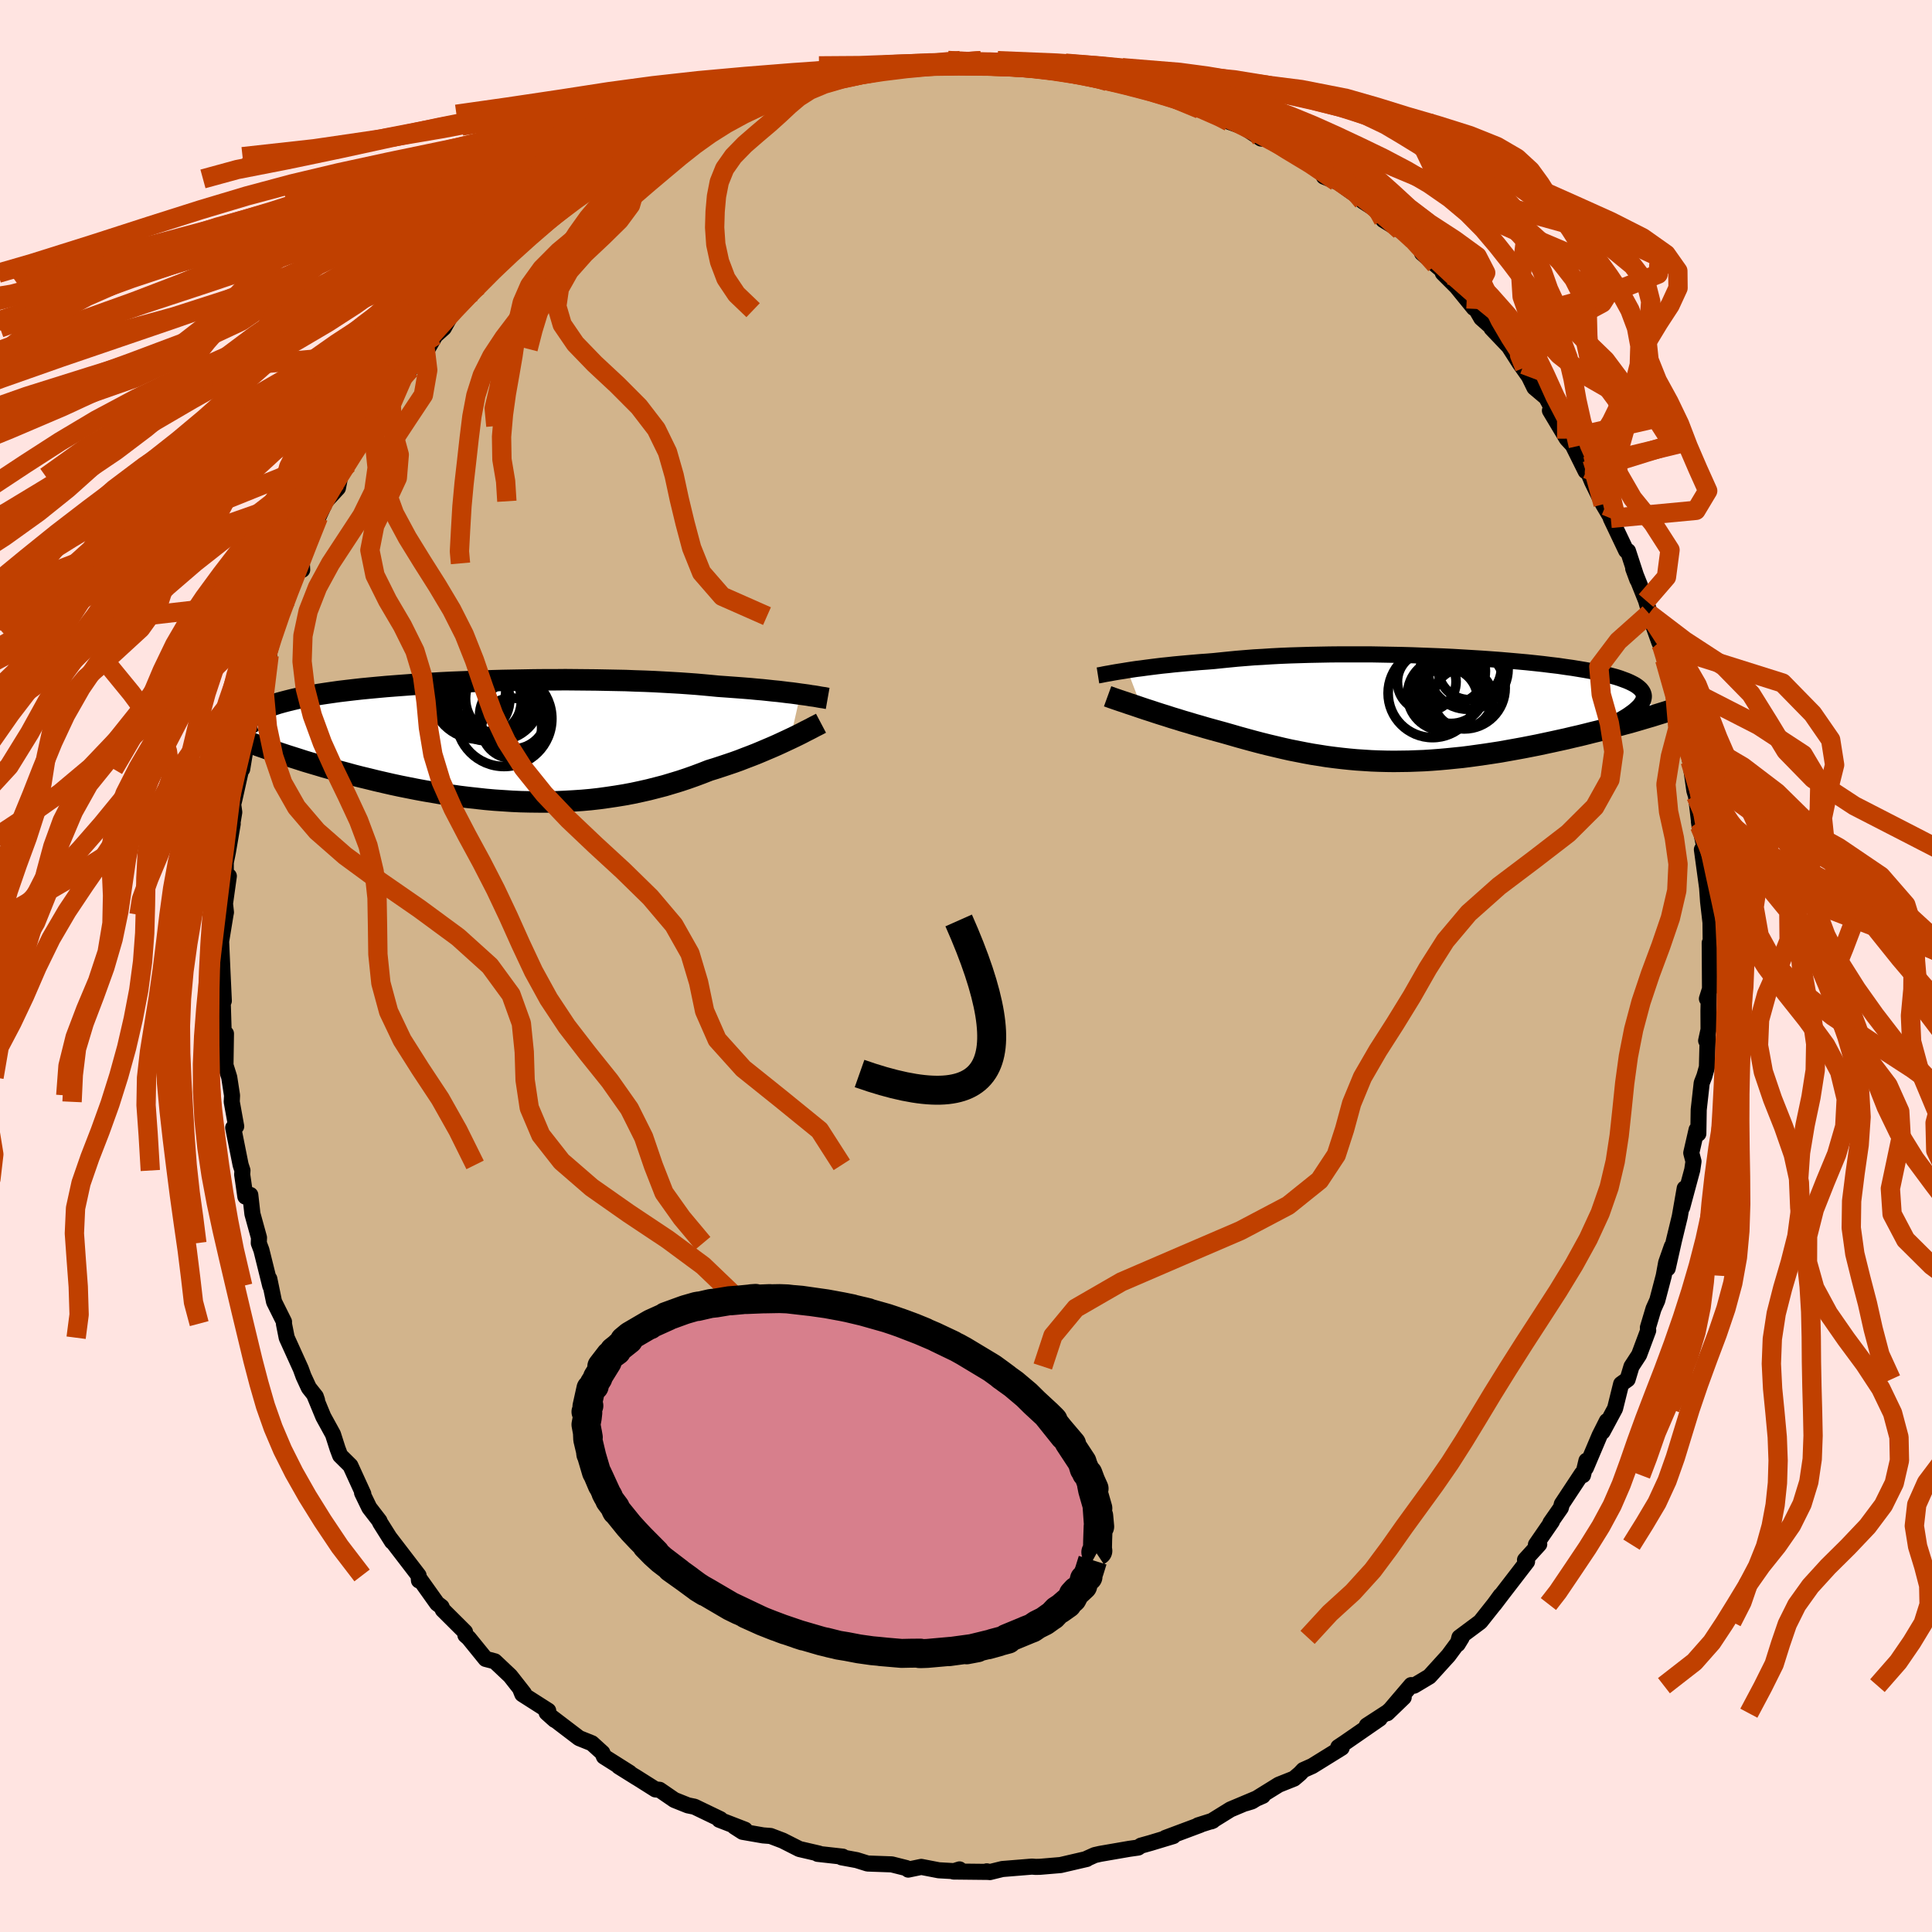 <svg viewBox="-100 -100 200 200" xmlns="http://www.w3.org/2000/svg" width="500" height="500" id="face-svg">
    <defs>
      <clipPath id="leftEyeClipPath">
        <polyline points="31.87,-4.84 31.45,-4.9 31.01,-4.96 30.55,-5.01 30.07,-5.07 29.57,-5.13 29.04,-5.18 28.49,-5.24 27.92,-5.3 27.33,-5.35 26.71,-5.41 26.08,-5.46 25.43,-5.51 24.75,-5.56 24.06,-5.61 23.35,-5.66 22.63,-5.73 21.87,-5.8 21.08,-5.87 20.26,-5.93 19.41,-5.99 18.54,-6.04 17.64,-6.09 16.71,-6.14 15.76,-6.18 14.79,-6.21 13.8,-6.25 12.79,-6.27 11.76,-6.29 10.72,-6.31 9.67,-6.32 8.6,-6.33 7.53,-6.34 6.45,-6.33 5.37,-6.33 4.28,-6.32 3.2,-6.3 2.11,-6.28 1.03,-6.26 -0.05,-6.23 -1.11,-6.19 -2.17,-6.15 -3.22,-6.11 -4.26,-6.07 -5.28,-6.02 -6.28,-5.96 -7.27,-5.9 -8.24,-5.84 -9.18,-5.77 -10.11,-5.7 -11.01,-5.63 -11.89,-5.55 -12.74,-5.47 -13.57,-5.39 -14.37,-5.3 -15.14,-5.21 -15.89,-5.12 -16.6,-5.02 -17.29,-4.92 -17.95,-4.82 -18.57,-4.71 -19.17,-4.6 -19.74,-4.49 -20.28,-4.38 -20.8,-4.26 -21.28,-4.14 -21.74,-4.02 -22.17,-3.9 -22.57,-3.77 -22.95,-3.64 -23.3,-3.51 -23.62,-3.37 -23.92,-3.24 -24.19,-3.09 -24.43,-2.95 -24.65,-2.8 -24.84,-2.65 -25.01,-2.5 -25.15,-2.34 -25.26,-2.18 -27.15,-0.64 -26.71,-0.46 -26.24,-0.27 -25.76,-0.08 -25.27,0.11 -24.75,0.3 -24.23,0.5 -23.68,0.69 -23.12,0.89 -22.54,1.09 -21.95,1.29 -21.35,1.49 -20.72,1.69 -20.09,1.89 -19.44,2.1 -18.77,2.3 -18.09,2.5 -17.39,2.71 -16.67,2.91 -15.94,3.12 -15.19,3.32 -14.43,3.53 -13.65,3.73 -12.86,3.92 -12.05,4.12 -11.23,4.31 -10.4,4.5 -9.56,4.68 -8.71,4.85 -7.85,5.02 -6.98,5.18 -6.1,5.33 -5.22,5.48 -4.33,5.61 -3.43,5.74 -2.53,5.85 -1.62,5.95 -0.71,6.05 0.2,6.13 1.11,6.19 2.03,6.25 2.94,6.29 3.85,6.31 4.77,6.32 5.68,6.32 6.58,6.3 7.49,6.26 8.38,6.21 9.28,6.15 10.17,6.07 11.05,5.97 11.92,5.85 12.79,5.72 13.65,5.58 14.5,5.42 15.34,5.24 16.18,5.05 17,4.84 17.81,4.63 18.61,4.39 19.4,4.15 20.18,3.89 20.94,3.62 21.69,3.34 22.43,3.05 23.08,2.85 23.72,2.64 24.35,2.43 24.97,2.22 25.58,2 26.17,1.77 26.75,1.55 27.31,1.33 27.86,1.1 28.4,0.87 28.92,0.65 29.42,0.43 29.9,0.21 30.37,-0.01 30.82,-0.22" />
      </clipPath>
      <clipPath id="rightEyeClipPath">
        <polyline points="-31.4,-4.01 -30.95,-4.08 -30.48,-4.15 -29.99,-4.21 -29.48,-4.28 -28.94,-4.35 -28.38,-4.42 -27.8,-4.49 -27.2,-4.55 -26.57,-4.62 -25.93,-4.68 -25.27,-4.74 -24.58,-4.8 -23.88,-4.86 -23.16,-4.91 -22.43,-4.97 -21.66,-5.05 -20.86,-5.13 -20.04,-5.21 -19.18,-5.28 -18.3,-5.35 -17.39,-5.4 -16.47,-5.46 -15.51,-5.51 -14.54,-5.55 -13.55,-5.58 -12.54,-5.61 -11.52,-5.63 -10.48,-5.65 -9.43,-5.66 -8.37,-5.66 -7.31,-5.66 -6.24,-5.66 -5.16,-5.64 -4.09,-5.62 -3.01,-5.6 -1.94,-5.57 -0.88,-5.53 0.18,-5.49 1.23,-5.45 2.27,-5.4 3.29,-5.34 4.3,-5.28 5.29,-5.22 6.27,-5.15 7.22,-5.08 8.15,-5 9.06,-4.92 9.94,-4.84 10.8,-4.75 11.63,-4.66 12.43,-4.56 13.2,-4.47 13.94,-4.36 14.66,-4.26 15.33,-4.15 15.98,-4.04 16.59,-3.93 17.17,-3.81 17.72,-3.69 18.23,-3.57 18.71,-3.44 19.16,-3.32 19.57,-3.19 19.95,-3.05 20.3,-2.92 20.62,-2.78 20.9,-2.64 21.16,-2.5 21.38,-2.35 21.57,-2.2 21.73,-2.05 21.86,-1.89 21.96,-1.73 22.02,-1.57 22.06,-1.41 22.06,-1.24 22.03,-1.07 21.98,-0.89 21.89,-0.72 24.96,0.09 24.46,0.25 23.95,0.41 23.43,0.57 22.89,0.74 22.34,0.9 21.77,1.07 21.19,1.24 20.6,1.41 19.99,1.57 19.37,1.74 18.74,1.91 18.1,2.08 17.45,2.25 16.79,2.41 16.12,2.58 15.43,2.75 14.73,2.91 14.02,3.08 13.29,3.24 12.56,3.4 11.81,3.56 11.06,3.72 10.3,3.87 9.53,4.02 8.76,4.16 7.98,4.3 7.2,4.44 6.42,4.56 5.63,4.68 4.84,4.79 4.05,4.9 3.26,5 2.46,5.08 1.67,5.16 0.88,5.23 0.09,5.29 -0.7,5.34 -1.48,5.37 -2.27,5.4 -3.05,5.41 -3.83,5.42 -4.6,5.41 -5.38,5.39 -6.15,5.36 -6.92,5.31 -7.69,5.26 -8.46,5.19 -9.22,5.11 -9.98,5.02 -10.75,4.92 -11.51,4.8 -12.27,4.68 -13.03,4.54 -13.79,4.39 -14.55,4.24 -15.31,4.07 -16.07,3.89 -16.83,3.71 -17.59,3.52 -18.35,3.32 -19.12,3.11 -19.88,2.9 -20.64,2.68 -21.41,2.46 -22.03,2.29 -22.65,2.12 -23.26,1.95 -23.87,1.77 -24.47,1.6 -25.06,1.42 -25.65,1.25 -26.22,1.07 -26.79,0.9 -27.34,0.72 -27.89,0.55 -28.42,0.38 -28.93,0.21 -29.43,0.05 -29.91,-0.11" />
      </clipPath>
      <filter id="fuzzy">
        <feTurbulence id="turbulence" baseFrequency="0.05" numOctaves="3" type="noise" result="noise" />
        <feDisplacementMap in="SourceGraphic" in2="noise" scale="2" />
      </filter>
      <linearGradient id="rainbowGradient" x1="0%" y1="0%" x2="100%" y2="0%">
        <stop offset="0%" style="stop-color: [object Object]; stop-opacity: 1" />
        <stop offset="50%" style="stop-color: [object Object]; stop-opacity: 1" />
        <stop offset="100%" style="stop-color: [object Object]; stop-opacity: 1" />
      </linearGradient>
    </defs>
    <rect x="-100" y="-100" width="100%" height="100%" fill="rgb(255, 228, 225)" />
    <polyline id="faceContour" points="77.02,2.37 76.7,3.39 76.9,2.89 76.86,4.65 76.87,6.58 76.62,7.73 76.78,7.31 76.7,10.46 76.44,11.39 76.16,12.11 75.85,14.88 75.81,17.36 75.63,16.95 75.08,19.35 75.31,20.23 75.18,21.11 74.14,24.97 74.4,23.02 73.89,25.94 73.29,28.41 72.64,31.3 73.07,29.03 72.48,30.71 72.23,32.07 71.56,34.62 71.17,35.49 70.59,37.43 70.62,37.73 69.68,40.25 68.89,41.46 68.49,42.79 67.82,43.27 67.19,45.81 65.9,48.21 66.34,47.11 65.59,48.6 64.17,51.95 64.23,51.21 63.87,52.71 63.76,52.55 61.68,55.7 61.58,56.09 60.5,57.64 60.66,57.49 59,59.9 59.34,59.86 57.87,61.48 58.08,61.66 55.54,64.96 54.69,66.08 55.34,65.17 54.7,66.05 53.24,67.89 51.08,69.5 50.9,70.2 51.31,69.53 49.94,71.38 47.97,73.55 46.38,74.5 46.09,74.44 43.61,77.35 45.31,75.71 43.66,77.22 41.49,78.63 42.83,77.91 39.23,80.4 38.54,80.86 38.89,80.93 35.84,82.82 34.92,83.23 34.57,83.6 33.96,84.12 32.38,84.75 29.59,86.48 28.97,86.67 30.73,85.9 27.38,87.31 25.38,88.55 25.55,88.48 25.5,88.49 24.02,88.96 24.25,88.91 20.64,90.26 21.46,90.07 19.11,90.78 18.11,91.06 17.82,91.26 16.9,91.39 13.89,91.91 13.32,92.04 12.52,92.4 12.5,92.44 9.79,93.07 7.66,93.25 7.22,93.26 6.83,93.23 3.76,93.48 2.46,93.8 2.15,93.72 2.42,93.78 -1.29,93.74 -0.67,93.52 -1.24,93.7 -2.82,93.61 -4.63,93.26 -5.98,93.54 -6.18,93.38 -7.69,93 -10.19,92.91 -11.31,92.56 -12.88,92.27 -12.76,92.2 -15.36,91.91 -15.22,91.88 -17.25,91.41 -18.97,90.54 -20.23,90.06 -21,90 -23.13,89.63 -23.97,89.09 -22.88,89.41 -25.54,88.38 -25.43,88.32 -28.11,87.03 -28.79,86.89 -30.19,86.33 -31.72,85.28 -32.15,85.24 -34.29,83.89 -34.11,84.01 -35.95,82.86 -34.82,83.52 -37.48,81.84 -37.64,81.45 -38.73,80.46 -40.05,79.93 -42.91,77.75 -42.57,78.05 -43.41,77.3 -43.25,77.09 -45.93,75.38 -46.13,74.88 -45.76,75.3 -47.18,73.49 -48.78,71.98 -49.73,71.73 -51.49,69.56 -51.82,69.27 -51.86,68.94 -54.16,66.65 -54.29,66.34 -54.75,65.99 -56.63,63.35 -56.63,63.61 -56.67,63.09 -59.63,59.23 -59.42,59.58 -60.66,57.61 -60.72,57.44 -61.77,56.08 -62.52,54.53 -62.39,54.65 -63.73,51.72 -64.79,50.67 -65.06,49.95 -65.53,48.48 -66.53,46.66 -67.48,44.36 -67.18,44.95 -67.31,44.57 -68.03,43.66 -68.58,42.47 -68.86,41.7 -70.32,38.48 -70.61,37.02 -70.6,36.83 -71.63,34.76 -72.12,32.39 -72.02,33.12 -72.94,29.41 -73.21,28.69 -73.19,28.12 -73.87,25.66 -74.09,23.7 -74.6,23.87 -74.93,21.58 -74.9,21.17 -75.09,20.59 -75.86,16.74 -75.55,16.6 -76.01,14.06 -75.98,13.4 -76.27,11.52 -76.66,10.27 -76.61,7 -76.64,7.09 -76.84,7.06 -76.97,2.86 -76.93,3.24 -76.83,3.61 -76.99,0.17 -77.11,-2.54 -76.66,-5.3 -76.61,-5.56 -76.71,-6.45 -76.31,-9.31 -76.62,-8.96 -76.63,-10.72 -76.41,-11.79 -75.91,-14.72 -76.11,-13.74 -75.75,-15.92 -75.86,-16.73 -75.71,-17.35 -74.63,-22.18 -74.93,-20.38 -74.64,-23.05 -73.88,-25.1 -73.27,-28.28 -73.52,-27.27 -73.07,-28.22 -72.14,-32.16 -72.24,-32.07 -71.61,-34.29 -71.76,-34.3 -71.1,-36.22 -71.23,-35.37 -70.34,-37.93 -68.85,-41.68 -68.72,-41.01 -68.76,-41.78 -68.28,-43.36 -67.28,-45.63 -67.04,-46.47 -66.28,-48.11 -65.02,-49.48 -64.86,-50.29 -64.82,-50.66 -63.96,-51.97 -62.58,-54.18 -61.35,-55.9 -61.08,-56.73 -60.85,-57.01 -59.96,-58.24 -58.01,-61.54 -57.54,-61.76 -58.29,-61.03 -56.04,-64.37 -55.74,-63.88 -54.94,-65.26 -54.06,-66.05 -53.52,-67.01 -53.2,-67.89 -50.43,-70.41 -51.03,-69.75 -49.37,-71.71 -49.77,-71.14 -49.23,-71.63 -48.36,-72.62 -46.07,-75.05 -45.74,-75.33 -43.01,-77.71 -42.89,-77.58 -41.2,-79.29 -41.52,-78.61 -39.51,-80.01 -40.14,-79.76 -37.82,-81.48 -36.42,-82.39 -36.14,-82.64 -34.21,-83.78 -35.3,-83.06 -32.62,-84.44 -32.85,-84.71 -30.88,-85.6 -30.28,-86 -28,-86.95 -27.17,-87.37 -25.05,-88.17 -25.26,-88.3 -24.77,-88.83 -23.33,-88.97 -20.89,-89.8 -20.42,-90.03 -18.21,-90.99 -17.04,-91.36 -15.56,-91.59 -16.37,-91.3 -14.81,-91.82 -11.53,-92.69 -13.9,-91.78 -10.5,-92.77 -8.4,-93.18 -9.96,-92.63 -6,-93.08 -7.06,-93.22 -3.98,-93.34 -5.07,-93.3 -1.62,-93.74 -0.59,-93.73 0.27,-93.53 1.81,-93.43 1.54,-93.72 3.83,-93.46 5.47,-93.46 4.46,-93.22 7.17,-93.24 8.12,-92.99 9.8,-92.95 12.43,-92.41 11.17,-92.4 13.19,-92.02 15.02,-91.57 15.38,-91.86 14.66,-91.56 16.68,-91.5 18.91,-90.76 19.64,-90.51 22.03,-89.81 22.87,-89.3 24.19,-88.7 23.09,-89.12 27.07,-87.62 27.22,-87.74 27.24,-87.39 28.68,-86.88 30.54,-85.66 31.35,-85.58 31.68,-85.35 34.37,-83.76 35.6,-83.12 36.43,-82.72 38.36,-81.19 37.05,-81.72 37.44,-81.9 40.5,-79.72 41.08,-79.17 42.45,-78.29 43.2,-77.23 44.96,-76.15 46.28,-75.16 47.5,-73.65 47.21,-73.8 48.61,-72.59 49.47,-71.86 49.36,-71.74 50.78,-70.32 52.57,-68.12 52.79,-68.02 53.34,-67.07 55.38,-65.26 54.4,-66.02 56.2,-64.13 57.31,-62.4 58.32,-60.97 57.83,-61.95 58.84,-59.88 60.06,-58.85 61.53,-56.16 60.45,-57.5 62.19,-54.59 62.81,-53.92 64.15,-51.22 64.15,-51.71 64.81,-50.13 65.95,-47.8 67.17,-45.73 66.39,-47.77 66.75,-46.34 68.34,-43 68.53,-42.95 69.5,-39.98 69.07,-41.14 70.4,-37.82 70.89,-36.12 70.71,-36.48 71.76,-33.54 72.05,-32.92 72,-33.24 72.33,-31.71 73.26,-29.03 73.35,-28.61 74.45,-24.09 74.59,-22.48 74.41,-23.56 74.58,-23.59 74.97,-21.2 75.4,-18.15 75.57,-17.59 75.94,-14.5 75.87,-14.95 76.53,-11.86 76.34,-11.72 76.18,-12.06 76.72,-8.1 76.77,-7.39 76.82,-6.67 77.07,-4.5 77.1,-1.52 76.99,-2.39 77.02,2.37 76.7,3.39" fill="rgb(210, 180, 140)" stroke="black" stroke-width="1.667" stroke-linejoin="round" filter="url(#fuzzy)" />
    <g transform="translate(48.11 -26.6)">
      <polyline id="rightCountour" points="-31.4,-4.01 -30.95,-4.08 -30.48,-4.15 -29.99,-4.21 -29.48,-4.28 -28.94,-4.35 -28.38,-4.42 -27.8,-4.49 -27.2,-4.55 -26.57,-4.62 -25.93,-4.68 -25.27,-4.74 -24.58,-4.8 -23.88,-4.86 -23.16,-4.91 -22.43,-4.97 -21.66,-5.05 -20.86,-5.13 -20.04,-5.21 -19.18,-5.28 -18.3,-5.35 -17.39,-5.4 -16.47,-5.46 -15.51,-5.51 -14.54,-5.55 -13.55,-5.58 -12.54,-5.61 -11.52,-5.63 -10.48,-5.65 -9.43,-5.66 -8.37,-5.66 -7.31,-5.66 -6.24,-5.66 -5.16,-5.64 -4.09,-5.62 -3.01,-5.6 -1.94,-5.57 -0.88,-5.53 0.18,-5.49 1.23,-5.45 2.27,-5.4 3.29,-5.34 4.3,-5.28 5.29,-5.22 6.27,-5.15 7.22,-5.08 8.15,-5 9.06,-4.92 9.94,-4.84 10.8,-4.75 11.63,-4.66 12.43,-4.56 13.2,-4.47 13.94,-4.36 14.66,-4.26 15.33,-4.15 15.98,-4.04 16.59,-3.93 17.17,-3.81 17.72,-3.69 18.23,-3.57 18.71,-3.44 19.16,-3.32 19.57,-3.19 19.95,-3.05 20.3,-2.92 20.62,-2.78 20.9,-2.64 21.16,-2.5 21.38,-2.35 21.57,-2.2 21.73,-2.05 21.86,-1.89 21.96,-1.73 22.02,-1.57 22.06,-1.41 22.06,-1.24 22.03,-1.07 21.98,-0.89 21.89,-0.72 24.96,0.09 24.46,0.25 23.95,0.41 23.43,0.57 22.89,0.74 22.34,0.9 21.77,1.07 21.19,1.24 20.6,1.41 19.99,1.57 19.37,1.74 18.74,1.91 18.1,2.08 17.45,2.25 16.79,2.41 16.12,2.58 15.43,2.75 14.73,2.91 14.02,3.08 13.29,3.24 12.56,3.4 11.81,3.56 11.06,3.72 10.3,3.87 9.53,4.02 8.76,4.16 7.98,4.3 7.2,4.44 6.42,4.56 5.63,4.68 4.84,4.79 4.05,4.9 3.26,5 2.46,5.08 1.67,5.16 0.88,5.23 0.09,5.29 -0.7,5.34 -1.48,5.37 -2.27,5.4 -3.05,5.41 -3.83,5.42 -4.6,5.41 -5.38,5.39 -6.15,5.36 -6.92,5.31 -7.69,5.26 -8.46,5.19 -9.22,5.11 -9.98,5.02 -10.75,4.92 -11.51,4.8 -12.27,4.68 -13.03,4.54 -13.79,4.39 -14.55,4.24 -15.31,4.07 -16.07,3.89 -16.83,3.71 -17.59,3.52 -18.35,3.32 -19.12,3.11 -19.88,2.9 -20.64,2.68 -21.41,2.46 -22.03,2.29 -22.65,2.12 -23.26,1.95 -23.87,1.77 -24.47,1.6 -25.06,1.42 -25.65,1.25 -26.22,1.07 -26.79,0.9 -27.34,0.72 -27.89,0.55 -28.42,0.38 -28.93,0.21 -29.43,0.05 -29.91,-0.11" fill="white" stroke="white" stroke-width="0" stroke-linejoin="round" filter="url(#fuzzy)" />
    </g>
    <g transform="translate(-49.01 -23.3)">
      <polyline id="leftCountour" points="31.87,-4.84 31.45,-4.9 31.01,-4.96 30.55,-5.01 30.07,-5.07 29.57,-5.13 29.04,-5.18 28.49,-5.24 27.92,-5.3 27.33,-5.35 26.71,-5.41 26.08,-5.46 25.43,-5.51 24.75,-5.56 24.06,-5.61 23.35,-5.66 22.63,-5.73 21.87,-5.8 21.08,-5.87 20.26,-5.93 19.41,-5.99 18.54,-6.04 17.64,-6.09 16.71,-6.14 15.76,-6.18 14.79,-6.21 13.8,-6.25 12.79,-6.27 11.76,-6.29 10.72,-6.31 9.67,-6.32 8.6,-6.33 7.53,-6.34 6.45,-6.33 5.37,-6.33 4.28,-6.32 3.2,-6.3 2.11,-6.28 1.03,-6.26 -0.05,-6.23 -1.11,-6.19 -2.17,-6.15 -3.22,-6.11 -4.26,-6.07 -5.28,-6.02 -6.28,-5.96 -7.27,-5.9 -8.24,-5.84 -9.18,-5.77 -10.11,-5.7 -11.01,-5.63 -11.89,-5.55 -12.74,-5.47 -13.57,-5.39 -14.37,-5.3 -15.14,-5.21 -15.89,-5.12 -16.6,-5.02 -17.29,-4.92 -17.95,-4.82 -18.57,-4.71 -19.17,-4.6 -19.74,-4.49 -20.28,-4.38 -20.8,-4.26 -21.28,-4.14 -21.74,-4.02 -22.17,-3.9 -22.57,-3.77 -22.95,-3.64 -23.3,-3.51 -23.62,-3.37 -23.92,-3.24 -24.19,-3.09 -24.43,-2.95 -24.65,-2.8 -24.84,-2.65 -25.01,-2.5 -25.15,-2.34 -25.26,-2.18 -27.15,-0.64 -26.71,-0.46 -26.24,-0.27 -25.76,-0.08 -25.27,0.11 -24.75,0.3 -24.23,0.5 -23.68,0.69 -23.12,0.89 -22.54,1.09 -21.95,1.29 -21.35,1.49 -20.72,1.69 -20.09,1.89 -19.44,2.1 -18.77,2.3 -18.09,2.5 -17.39,2.71 -16.67,2.91 -15.94,3.12 -15.19,3.32 -14.43,3.53 -13.65,3.73 -12.86,3.92 -12.05,4.12 -11.23,4.31 -10.4,4.5 -9.56,4.68 -8.71,4.85 -7.85,5.02 -6.98,5.18 -6.1,5.33 -5.22,5.48 -4.33,5.61 -3.43,5.74 -2.53,5.85 -1.62,5.95 -0.71,6.05 0.2,6.13 1.11,6.19 2.03,6.25 2.94,6.29 3.85,6.31 4.77,6.32 5.68,6.32 6.58,6.3 7.49,6.26 8.38,6.21 9.28,6.15 10.17,6.07 11.05,5.97 11.92,5.85 12.79,5.72 13.65,5.58 14.5,5.42 15.34,5.24 16.18,5.05 17,4.84 17.81,4.63 18.61,4.39 19.4,4.15 20.18,3.89 20.94,3.62 21.69,3.34 22.43,3.05 23.08,2.85 23.72,2.64 24.35,2.43 24.97,2.22 25.58,2 26.17,1.77 26.75,1.55 27.31,1.33 27.86,1.1 28.4,0.87 28.92,0.65 29.42,0.43 29.9,0.21 30.37,-0.01 30.82,-0.22" fill="white" stroke="white" stroke-width="0" stroke-linejoin="round" filter="url(#fuzzy)" />
    </g>
    <g transform="translate(48.11 -26.6)">
      <polyline id="rightUpper" points="-34.45,-3.48 -34.26,-3.51 -34.05,-3.55 -33.81,-3.6 -33.54,-3.65 -33.24,-3.7 -32.92,-3.76 -32.58,-3.82 -32.21,-3.88 -31.82,-3.94 -31.4,-4.01 -30.95,-4.08 -30.48,-4.15 -29.99,-4.21 -29.48,-4.28 -28.94,-4.35 -28.38,-4.42 -27.8,-4.49 -27.2,-4.55 -26.57,-4.62 -25.93,-4.68 -25.27,-4.74 -24.58,-4.8 -23.88,-4.86 -23.16,-4.91 -22.43,-4.97 -21.66,-5.05 -20.86,-5.13 -20.04,-5.21 -19.18,-5.28 -18.3,-5.35 -17.39,-5.4 -16.47,-5.46 -15.51,-5.51 -14.54,-5.55 -13.55,-5.58 -12.54,-5.61 -11.52,-5.63 -10.48,-5.65 -9.43,-5.66 -8.37,-5.66 -7.31,-5.66 -6.24,-5.66 -5.16,-5.64 -4.09,-5.62 -3.01,-5.6 -1.94,-5.57 -0.88,-5.53 0.18,-5.49 1.23,-5.45 2.27,-5.4 3.29,-5.34 4.3,-5.28 5.29,-5.22 6.27,-5.15 7.22,-5.08 8.15,-5 9.06,-4.92 9.94,-4.84 10.8,-4.75 11.63,-4.66 12.43,-4.56 13.2,-4.47 13.94,-4.36 14.66,-4.26 15.33,-4.15 15.98,-4.04 16.59,-3.93 17.17,-3.81 17.72,-3.69 18.23,-3.57 18.71,-3.44 19.16,-3.32 19.57,-3.19 19.95,-3.05 20.3,-2.92 20.62,-2.78 20.9,-2.64 21.16,-2.5 21.38,-2.35 21.57,-2.2 21.73,-2.05 21.86,-1.89 21.96,-1.73 22.02,-1.57 22.06,-1.41 22.06,-1.24 22.03,-1.07 21.98,-0.89 21.89,-0.72 21.77,-0.54 21.63,-0.35 21.45,-0.17 21.25,0.02 21.02,0.22 20.76,0.41 20.48,0.61 20.17,0.81 19.83,1.01 19.47,1.22" fill="none" stroke="black" stroke-width="1.667" stroke-linejoin="round" filter="url(#fuzzy)" />
      <polyline id="rightLower" points="-33.45,-1.32 -33.23,-1.24 -32.98,-1.15 -32.69,-1.05 -32.37,-0.94 -32.02,-0.82 -31.65,-0.7 -31.25,-0.56 -30.82,-0.42 -30.38,-0.27 -29.91,-0.11 -29.43,0.05 -28.93,0.21 -28.42,0.38 -27.89,0.55 -27.34,0.72 -26.79,0.9 -26.22,1.07 -25.65,1.25 -25.06,1.42 -24.47,1.6 -23.87,1.77 -23.26,1.95 -22.65,2.12 -22.03,2.29 -21.41,2.46 -20.64,2.68 -19.88,2.9 -19.12,3.11 -18.35,3.32 -17.59,3.52 -16.83,3.71 -16.07,3.89 -15.31,4.07 -14.55,4.24 -13.79,4.39 -13.03,4.54 -12.27,4.68 -11.51,4.8 -10.75,4.92 -9.98,5.02 -9.22,5.11 -8.46,5.19 -7.69,5.26 -6.92,5.31 -6.15,5.36 -5.38,5.39 -4.6,5.41 -3.83,5.42 -3.05,5.41 -2.27,5.4 -1.48,5.37 -0.7,5.34 0.09,5.29 0.88,5.23 1.67,5.16 2.46,5.08 3.26,5 4.05,4.9 4.84,4.79 5.63,4.68 6.42,4.56 7.2,4.44 7.98,4.3 8.76,4.16 9.53,4.02 10.3,3.87 11.06,3.72 11.81,3.56 12.56,3.4 13.29,3.24 14.02,3.08 14.73,2.91 15.43,2.75 16.12,2.58 16.79,2.41 17.45,2.25 18.1,2.08 18.74,1.91 19.37,1.74 19.99,1.57 20.6,1.41 21.19,1.24 21.77,1.07 22.34,0.9 22.89,0.74 23.43,0.57 23.95,0.41 24.46,0.25 24.96,0.09 25.43,-0.07 25.9,-0.23 26.34,-0.38 26.77,-0.53 27.19,-0.68 27.59,-0.83 27.97,-0.98 28.34,-1.12 28.69,-1.26 29.02,-1.4" fill="none" stroke="black" stroke-width="2.222" stroke-linejoin="round" filter="url(#fuzzy)" />
      <circle r="3.722" cx="1.321" cy="-1.493" stroke="black" fill="none" stroke-width="1.0" filter="url(#fuzzy)" clip-path="url(#rightEyeClipPath)" /><circle r="3.036" cx="-0.414" cy="-2.828" stroke="black" fill="none" stroke-width="1.0" filter="url(#fuzzy)" clip-path="url(#rightEyeClipPath)" /><circle r="3.544" cx="2.096" cy="-2.048" stroke="black" fill="none" stroke-width="1.0" filter="url(#fuzzy)" clip-path="url(#rightEyeClipPath)" /><circle r="3.376" cx="2.281" cy="-3.928" stroke="black" fill="none" stroke-width="1.0" filter="url(#fuzzy)" clip-path="url(#rightEyeClipPath)" /><circle r="4.24" cx="3.466" cy="-2.183" stroke="black" fill="none" stroke-width="1.0" filter="url(#fuzzy)" clip-path="url(#rightEyeClipPath)" /><circle r="3.284" cx="4.026" cy="-4.248" stroke="black" fill="none" stroke-width="1.0" filter="url(#fuzzy)" clip-path="url(#rightEyeClipPath)" /><circle r="4.598" cx="0.186" cy="-1.643" stroke="black" fill="none" stroke-width="1.0" filter="url(#fuzzy)" clip-path="url(#rightEyeClipPath)" /><circle r="3.208" cx="1.636" cy="-1.058" stroke="black" fill="none" stroke-width="1.0" filter="url(#fuzzy)" clip-path="url(#rightEyeClipPath)" /><circle r="4.156" cx="3.851" cy="-4.133" stroke="black" fill="none" stroke-width="1.0" filter="url(#fuzzy)" clip-path="url(#rightEyeClipPath)" /><circle r="3.082" cx="3.331" cy="-1.103" stroke="black" fill="none" stroke-width="1.0" filter="url(#fuzzy)" clip-path="url(#rightEyeClipPath)" />
      </g>
    <g transform="translate(-49.01 -23.3)">
      <polyline id="leftUpper" points="34.69,-4.4 34.52,-4.43 34.32,-4.47 34.09,-4.5 33.85,-4.54 33.58,-4.59 33.28,-4.64 32.96,-4.68 32.62,-4.74 32.25,-4.79 31.87,-4.84 31.45,-4.9 31.01,-4.96 30.55,-5.01 30.07,-5.07 29.57,-5.13 29.04,-5.18 28.49,-5.24 27.92,-5.3 27.33,-5.35 26.71,-5.41 26.08,-5.46 25.43,-5.51 24.75,-5.56 24.06,-5.61 23.35,-5.66 22.63,-5.73 21.87,-5.8 21.08,-5.87 20.26,-5.93 19.41,-5.99 18.54,-6.04 17.64,-6.09 16.71,-6.14 15.76,-6.18 14.79,-6.21 13.8,-6.25 12.79,-6.27 11.76,-6.29 10.72,-6.31 9.67,-6.32 8.6,-6.33 7.53,-6.34 6.45,-6.33 5.37,-6.33 4.28,-6.32 3.2,-6.3 2.11,-6.28 1.03,-6.26 -0.05,-6.23 -1.11,-6.19 -2.17,-6.15 -3.22,-6.11 -4.26,-6.07 -5.28,-6.02 -6.28,-5.96 -7.27,-5.9 -8.24,-5.84 -9.18,-5.77 -10.11,-5.7 -11.01,-5.63 -11.89,-5.55 -12.74,-5.47 -13.57,-5.39 -14.37,-5.3 -15.14,-5.21 -15.89,-5.12 -16.6,-5.02 -17.29,-4.92 -17.95,-4.82 -18.57,-4.71 -19.17,-4.6 -19.74,-4.49 -20.28,-4.38 -20.8,-4.26 -21.28,-4.14 -21.74,-4.02 -22.17,-3.9 -22.57,-3.77 -22.95,-3.64 -23.3,-3.51 -23.62,-3.37 -23.92,-3.24 -24.19,-3.09 -24.43,-2.95 -24.65,-2.8 -24.84,-2.65 -25.01,-2.5 -25.15,-2.34 -25.26,-2.18 -25.35,-2.02 -25.41,-1.86 -25.46,-1.69 -25.47,-1.52 -25.47,-1.35 -25.44,-1.18 -25.38,-1 -25.31,-0.82 -25.22,-0.64 -25.1,-0.46" fill="none" stroke="black" stroke-width="2.222" stroke-linejoin="round" filter="url(#fuzzy)" />
      <polyline id="leftLower" points="34,-1.83 33.81,-1.73 33.58,-1.61 33.32,-1.48 33.04,-1.33 32.73,-1.17 32.39,-1 32.03,-0.81 31.65,-0.62 31.24,-0.42 30.82,-0.22 30.37,-0.01 29.9,0.21 29.42,0.43 28.92,0.65 28.4,0.87 27.86,1.1 27.31,1.33 26.75,1.55 26.17,1.77 25.58,2 24.97,2.22 24.35,2.43 23.72,2.64 23.08,2.85 22.43,3.05 21.69,3.34 20.94,3.62 20.18,3.89 19.4,4.15 18.61,4.39 17.81,4.63 17,4.84 16.18,5.05 15.34,5.24 14.5,5.42 13.65,5.58 12.79,5.72 11.92,5.85 11.05,5.97 10.17,6.07 9.28,6.15 8.38,6.21 7.49,6.26 6.58,6.3 5.68,6.32 4.77,6.32 3.85,6.31 2.94,6.29 2.03,6.25 1.11,6.19 0.2,6.13 -0.71,6.05 -1.62,5.95 -2.53,5.85 -3.43,5.74 -4.33,5.61 -5.22,5.48 -6.1,5.33 -6.98,5.18 -7.85,5.02 -8.71,4.85 -9.56,4.68 -10.4,4.5 -11.23,4.31 -12.05,4.12 -12.86,3.92 -13.65,3.73 -14.43,3.53 -15.19,3.32 -15.94,3.12 -16.67,2.91 -17.39,2.71 -18.09,2.5 -18.77,2.3 -19.44,2.1 -20.09,1.89 -20.72,1.69 -21.35,1.49 -21.95,1.29 -22.54,1.09 -23.12,0.89 -23.68,0.69 -24.23,0.5 -24.75,0.3 -25.27,0.11 -25.76,-0.08 -26.24,-0.27 -26.71,-0.46 -27.15,-0.64 -27.58,-0.82 -28,-1 -28.39,-1.17 -28.77,-1.34 -29.14,-1.51 -29.49,-1.68 -29.82,-1.84 -30.14,-2 -30.44,-2.16 -30.72,-2.31" fill="none" stroke="black" stroke-width="2.222" stroke-linejoin="round" filter="url(#fuzzy)" />
      <circle r="4.512" cx="-0.493" cy="-4.509" stroke="black" fill="none" stroke-width="1.0" filter="url(#fuzzy)" clip-path="url(#leftEyeClipPath)" /><circle r="3.682" cx="-1.908" cy="-4.284" stroke="black" fill="none" stroke-width="1.0" filter="url(#fuzzy)" clip-path="url(#leftEyeClipPath)" /><circle r="3.47" cx="2.127" cy="-2.639" stroke="black" fill="none" stroke-width="1.0" filter="url(#fuzzy)" clip-path="url(#leftEyeClipPath)" /><circle r="3.994" cx="-1.008" cy="-4.224" stroke="black" fill="none" stroke-width="1.0" filter="url(#fuzzy)" clip-path="url(#leftEyeClipPath)" /><circle r="3.766" cx="0.967" cy="-4.384" stroke="black" fill="none" stroke-width="1.0" filter="url(#fuzzy)" clip-path="url(#leftEyeClipPath)" /><circle r="4.944" cx="1.192" cy="-2.299" stroke="black" fill="none" stroke-width="1.0" filter="url(#fuzzy)" clip-path="url(#leftEyeClipPath)" /><circle r="4.858" cx="-1.538" cy="-5.054" stroke="black" fill="none" stroke-width="1.0" filter="url(#fuzzy)" clip-path="url(#leftEyeClipPath)" /><circle r="4.402" cx="0.597" cy="-4.469" stroke="black" fill="none" stroke-width="1.0" filter="url(#fuzzy)" clip-path="url(#leftEyeClipPath)" /><circle r="3.004" cx="-1.633" cy="-5.154" stroke="black" fill="none" stroke-width="1.0" filter="url(#fuzzy)" clip-path="url(#leftEyeClipPath)" /><circle r="3.112" cx="1.972" cy="-1.329" stroke="black" fill="none" stroke-width="1.0" filter="url(#fuzzy)" clip-path="url(#leftEyeClipPath)" />
    </g>
    <g id="hairs">
      <polyline points="75.87,-14.95 78.13,-11.81 82.65,-8.76 85.18,-5.68 85.21,-2.66 84.08,0.21 82.88,2.93 82.15,5.57 82.04,8.23 82.54,10.96 83.49,13.76 84.63,16.63 85.64,19.52 86.27,22.39 86.38,25.22 86.01,27.99 85.32,30.7 84.54,33.36 83.87,35.99 83.47,38.6 83.37,41.18 83.5,43.75 83.75,46.28 83.98,48.77 84.07,51.19 84,53.53 83.76,55.8 83.35,57.99 82.76,60.11 81.94,62.16 80.89,64.15 79.7,66.11 78.5,68.05 77.21,70 75.41,72.04 72.25,74.5" fill="none" stroke="rgb(192, 64, 0)" stroke-width="2" stroke-linejoin="round" filter="url(#fuzzy)" /><polyline points="-0.59,-93.73 -4.13,-93.4 -6.72,-93.13 -8.85,-92.86 -10.86,-92.52 -12.95,-92.08 -15.17,-91.52 -17.49,-90.85 -19.87,-90.07 -22.25,-89.21 -24.62,-88.28 -26.94,-87.28 -29.2,-86.23 -31.38,-85.14 -33.47,-84.02 -35.47,-82.86 -37.4,-81.65 -39.3,-80.37 -41.2,-78.98 -43.12,-77.49 -45.05,-75.9 -46.98,-74.21 -48.87,-72.46 -50.73,-70.66 -52.53,-68.83 -54.28,-66.95 -56,-64.99 -57.7,-62.95 -59.39,-60.79 -61.09,-58.51 -62.8,-56.14 -64.46,-53.71 -65.95,-51.33 -66.84,-49.48" fill="none" stroke="rgb(192, 64, 0)" stroke-width="2" stroke-linejoin="round" filter="url(#fuzzy)" /><polyline points="-5.07,-93.3 -7.18,-93.11 -9.44,-92.86 -11.92,-92.57 -14.55,-92.15 -17.2,-91.6 -19.87,-90.94 -22.63,-90.17 -25.51,-89.32 -28.47,-88.4 -31.45,-87.41 -34.36,-86.37 -37.16,-85.29 -39.8,-84.19 -42.29,-83.08 -44.72,-81.94 -47.2,-80.75 -49.88,-79.46 -52.88,-78.01 -56.14,-76.39 -59.45,-74.64 -62.52,-72.87 -65.3,-71.21 -68.38,-69.51 -72.93,-67.01" fill="none" stroke="rgb(192, 64, 0)" stroke-width="2" stroke-linejoin="round" filter="url(#fuzzy)" /><polyline points="-5.07,-93.3 -8.47,-93.11 -11.62,-92.87 -13.79,-92.57 -15.61,-92.16 -17.54,-91.61 -19.86,-90.95 -22.72,-90.18 -26.19,-89.34 -30.23,-88.42 -34.73,-87.44 -39.54,-86.4 -44.51,-85.32 -49.51,-84.22 -54.42,-83.11 -59.06,-81.99 -63.34,-80.82 -67.43,-79.55 -71.85,-78.12 -77.31,-76.48 -84.08,-74.67 -91.28,-72.9 -96.56,-71.48 -98.04,-70.41" fill="none" stroke="rgb(192, 64, 0)" stroke-width="2" stroke-linejoin="round" filter="url(#fuzzy)" /><polyline points="-5.07,-93.3 -7.35,-93.11 -9.35,-92.86 -11.37,-92.55 -13.67,-92.13 -16.33,-91.57 -19.29,-90.89 -22.35,-90.11 -25.31,-89.25 -28.05,-88.31 -30.6,-87.32 -33.09,-86.27 -35.65,-85.18 -38.33,-84.07 -41.11,-82.92 -43.88,-81.74 -46.58,-80.48 -49.23,-79.12 -51.93,-77.64 -54.82,-76.04 -57.95,-74.34 -61.28,-72.59 -64.64,-70.81 -67.88,-69.01 -70.86,-67.17 -73.61,-65.27 -76.27,-63.28 -79.15,-61.11 -82.51,-58.76 -86.46,-56.73" fill="none" stroke="rgb(192, 64, 0)" stroke-width="2" stroke-linejoin="round" filter="url(#fuzzy)" /><polyline points="-3.98,-93.34 -6.04,-93.11 -8.33,-92.74 -10.67,-92.3 -12.83,-91.83 -14.69,-91.29 -16.17,-90.67 -17.33,-89.93 -18.31,-89.1 -19.28,-88.19 -20.38,-87.2 -21.62,-86.15 -22.91,-85.03 -24.08,-83.83 -24.98,-82.55 -25.54,-81.16 -25.83,-79.68 -25.97,-78.11 -26.02,-76.45 -25.9,-74.7 -25.51,-72.91 -24.85,-71.17 -23.76,-69.54 -22.04,-67.89" fill="none" stroke="rgb(192, 64, 0)" stroke-width="2" stroke-linejoin="round" filter="url(#fuzzy)" /><polyline points="-6,-93.08 -8.97,-92.79 -11.81,-92.29 -14.15,-91.8 -16.28,-91.26 -18.44,-90.62 -20.68,-89.86 -22.97,-89 -25.25,-88.06 -27.49,-87.05 -29.71,-85.96 -31.89,-84.8 -34.05,-83.56 -36.19,-82.23 -38.33,-80.8 -40.46,-79.29 -42.58,-77.69 -44.66,-76.02 -46.68,-74.3 -48.64,-72.55 -50.49,-70.78 -52.25,-69 -53.91,-67.21 -55.49,-65.38 -57.01,-63.52 -58.49,-61.62 -59.96,-59.64 -61.46,-57.48 -63.09,-55.03 -65.19,-51.97" fill="none" stroke="rgb(192, 64, 0)" stroke-width="2" stroke-linejoin="round" filter="url(#fuzzy)" /><polyline points="-8.4,-93.18 -12.55,-92.28 -14.92,-91.78 -17.18,-91.26 -19.72,-90.61 -22.45,-89.83 -25.2,-88.95 -27.92,-87.99 -30.64,-86.95 -33.35,-85.84 -36.02,-84.66 -38.6,-83.39 -41.07,-82.02 -43.45,-80.57 -45.85,-79.02 -48.38,-77.41 -51.14,-75.73 -54.14,-74 -57.34,-72.24 -60.59,-70.45 -63.75,-68.64 -66.69,-66.8 -69.35,-64.91 -71.77,-62.97 -74.05,-60.96 -76.36,-58.87 -78.81,-56.69 -81.51,-54.43 -84.45,-52.11 -87.6,-49.72 -90.84,-47.29 -94.08,-44.8 -97.28,-42.22 -100.55,-39.53 -104.01,-36.78 -107.49,-34.21 -110.18,-32.07" fill="none" stroke="rgb(192, 64, 0)" stroke-width="2" stroke-linejoin="round" filter="url(#fuzzy)" /><polyline points="-8.4,-93.18 -11.48,-92.29 -13.64,-91.79 -15.43,-91.28 -17.22,-90.65 -19.17,-89.88 -21.28,-89.02 -23.46,-88.07 -25.61,-87.05 -27.64,-85.97 -29.49,-84.82 -31.15,-83.58 -32.67,-82.25 -34.11,-80.83 -35.55,-79.31 -37.03,-77.71 -38.56,-76.04 -40.16,-74.32 -41.79,-72.58 -43.4,-70.81 -44.91,-69.04 -46.19,-67.25 -47.14,-65.44 -47.72,-63.59 -48.03,-61.73 -48.35,-59.81 -48.84,-57.74 -48.67,-55.9" fill="none" stroke="rgb(192, 64, 0)" stroke-width="2" stroke-linejoin="round" filter="url(#fuzzy)" /><polyline points="-10.5,-92.77 -13.34,-92.36 -16.21,-91.7 -19.34,-90.96 -22.73,-90.15 -26.35,-89.27 -30.21,-88.33 -34.3,-87.32 -38.41,-86.27 -42.27,-85.18 -45.76,-84.07 -49.09,-82.95 -52.72,-81.8 -57.14,-80.59 -62.59,-79.27 -68.9,-77.8 -75.55,-76.19 -81.89,-74.47 -87.6,-72.71 -93.04,-70.96 -99.07,-69.19 -106.19,-67.36 -113.8,-65.61 -122.17,-64.37" fill="none" stroke="rgb(192, 64, 0)" stroke-width="2" stroke-linejoin="round" filter="url(#fuzzy)" /><polyline points="-10.5,-92.77 -14.39,-92.35 -18.46,-91.69 -21.86,-90.94 -24.53,-90.12 -27.04,-89.23 -30.03,-88.27 -33.79,-87.26 -38.16,-86.19 -42.67,-85.09 -46.85,-83.97 -50.43,-82.82 -53.33,-81.63 -55.69,-80.36 -57.72,-78.99 -59.69,-77.5 -61.89,-75.89 -64.56,-74.19 -67.9,-72.43 -71.98,-70.65 -76.76,-68.83 -82.07,-66.97 -87.75,-65.03 -93.67,-63.01 -99.78,-60.86 -105.97,-58.58 -111.73,-56.2 -116.31,-53.66 -120.29,-50.66" fill="none" stroke="rgb(192, 64, 0)" stroke-width="2" stroke-linejoin="round" filter="url(#fuzzy)" /><polyline points="75.94,-14.5 78.98,-12.51 86.02,-10.39 90.96,-7.78 92.04,-4.89 90.9,-1.89 89.69,1.09 89.71,4 91.14,6.84 93.37,9.61 95.45,12.35 96.66,15.05 96.81,17.73 96.25,20.39 95.69,23.04 95.87,25.68 97.27,28.34 99.97,31.02 103.63,33.72 107.6,36.43 111.22,39.13 114,41.8 115.76,44.38 116.55,46.86 116.53,49.22 115.77,51.47 114.35,53.66 112.49,55.83 110.71,58 109.65,60.24 109.78,62.54 111.04,64.79 112.16,66.05" fill="none" stroke="rgb(192, 64, 0)" stroke-width="2" stroke-linejoin="round" filter="url(#fuzzy)" /><polyline points="75.94,-14.5 76.78,-12.51 77.57,-10.39 78.2,-7.78 78.56,-4.89 78.7,-1.89 78.72,1.09 78.7,4 78.63,6.84 78.52,9.61 78.4,12.35 78.26,15.05 78.1,17.73 77.87,20.39 77.54,23.04 77.08,25.68 76.5,28.34 75.81,31.02 75.02,33.72 74.15,36.43 73.21,39.13 72.22,41.8 71.22,44.38 70.27,46.86 69.41,49.22 68.63,51.47 67.83,53.66 66.89,55.83 65.72,58 64.33,60.24 62.79,62.54 61.27,64.79 60.29,66.05" fill="none" stroke="rgb(192, 64, 0)" stroke-width="2" stroke-linejoin="round" filter="url(#fuzzy)" /><polyline points="-11.53,-92.69 -15.86,-91.72 -19.02,-90.94 -22.78,-90.09 -26.63,-89.18 -29.89,-88.21 -32.47,-87.18 -34.78,-86.1 -37.39,-84.98 -40.65,-83.85 -44.67,-82.67 -49.3,-81.45 -54.23,-80.14 -59.07,-78.72 -63.5,-77.2 -67.3,-75.57 -70.35,-73.86 -72.74,-72.09 -74.66,-70.27 -76.45,-68.39 -78.48,-66.46 -81.07,-64.45 -84.43,-62.36 -88.61,-60.18 -93.51,-57.91 -98.97,-55.58 -104.85,-53.19 -111.04,-50.75 -117.51,-48.28 -124.12,-45.78 -130.57,-43.26 -136.3,-40.78 -140.65,-38.4 -143.4,-36.2 -146.19,-34.16 -152.52,-32.16" fill="none" stroke="rgb(192, 64, 0)" stroke-width="2" stroke-linejoin="round" filter="url(#fuzzy)" /><polyline points="-11.53,-92.69 -15.16,-91.73 -17.75,-90.95 -20.21,-90.12 -22.7,-89.22 -25.26,-88.26 -27.99,-87.24 -30.92,-86.17 -34.06,-85.07 -37.36,-83.95 -40.71,-82.8 -44.06,-81.62 -47.34,-80.35 -50.48,-78.98 -53.42,-77.48 -56.16,-75.87 -58.73,-74.17 -61.25,-72.41 -63.85,-70.62 -66.64,-68.81 -69.66,-66.95 -72.86,-65.02 -76.15,-62.99 -79.5,-60.85 -82.97,-58.57 -86.77,-56.2 -91.06,-53.66 -95.25,-50.66" fill="none" stroke="rgb(192, 64, 0)" stroke-width="2" stroke-linejoin="round" filter="url(#fuzzy)" /><polyline points="-11.53,-92.69 -20.15,-91.73 -22.16,-90.96 -23.83,-90.13 -26.58,-89.23 -30.18,-88.28 -33.98,-87.27 -37.51,-86.2 -40.59,-85.1 -43.39,-83.98 -46.27,-82.85 -49.64,-81.68 -53.76,-80.43 -58.71,-79.07 -64.32,-77.59 -70.32,-75.98 -76.42,-74.27 -82.41,-72.52 -88.15,-70.74 -93.64,-68.95 -99.1,-67.12 -104.91,-65.23 -111.27,-63.25 -117.81,-61.08 -123.65,-58.75 -126.11,-56.73" fill="none" stroke="rgb(192, 64, 0)" stroke-width="2" stroke-linejoin="round" filter="url(#fuzzy)" /><polyline points="-14.81,-91.82 -16.54,-91.43 -18.81,-90.75 -21.33,-89.93 -23.96,-89.02 -26.69,-88.06 -29.49,-87.03 -32.36,-85.95 -35.38,-84.79 -38.65,-83.55 -42.28,-82.22 -46.26,-80.79 -50.52,-79.27 -54.9,-77.67 -59.25,-76 -63.47,-74.28 -67.59,-72.53 -71.78,-70.77 -76.43,-69 -81.95,-67.22 -88.56,-65.41 -95.98,-63.57 -103.36,-61.71 -109.82,-59.8 -114.99,-57.74 -118.19,-55.9" fill="none" stroke="rgb(192, 64, 0)" stroke-width="2" stroke-linejoin="round" filter="url(#fuzzy)" /><polyline points="-14.81,-91.82 -15.54,-91.42 -17.46,-90.74 -19.7,-89.9 -21.97,-88.99 -24.2,-88.01 -26.38,-86.97 -28.51,-85.87 -30.57,-84.69 -32.55,-83.43 -34.42,-82.07 -36.16,-80.62 -37.73,-79.07 -39.1,-77.45 -40.3,-75.77 -41.39,-74.04 -42.47,-72.29 -43.65,-70.51 -44.98,-68.71 -46.42,-66.89 -47.84,-65.02 -49.1,-63.11 -50.08,-61.13 -50.74,-59.06 -51.15,-56.89 -51.43,-54.63 -51.69,-52.3 -51.96,-49.94 -52.18,-47.56 -52.32,-45.17 -52.44,-42.93 -52.33,-41.68" fill="none" stroke="rgb(192, 64, 0)" stroke-width="2" stroke-linejoin="round" filter="url(#fuzzy)" /><polyline points="-16.37,-91.3 -18.03,-90.92 -20.55,-90.11 -23.7,-89.2 -27.53,-88.23 -32.01,-87.2 -36.95,-86.12 -42.03,-85 -46.85,-83.87 -51.02,-82.71 -54.38,-81.51 -57.05,-80.22 -59.41,-78.83 -61.96,-77.31 -65.14,-75.69 -69.17,-73.98 -74.01,-72.21 -79.4,-70.41 -85.02,-68.56 -90.56,-66.65 -95.94,-64.68 -101.19,-62.61 -106.36,-60.44 -111.31,-58.18 -115.74,-55.85 -119.47,-53.46 -122.89,-51.05 -127.06,-48.61 -132.94,-46.1 -139.6,-43.51 -142.03,-41.01" fill="none" stroke="rgb(192, 64, 0)" stroke-width="2" stroke-linejoin="round" filter="url(#fuzzy)" /><polyline points="-16.37,-91.3 -18.26,-90.91 -20.97,-90.1 -23.71,-89.19 -26.23,-88.21 -28.55,-87.18 -30.84,-86.09 -33.22,-84.97 -35.73,-83.83 -38.37,-82.66 -41.08,-81.44 -43.77,-80.13 -46.36,-78.72 -48.78,-77.19 -51.01,-75.56 -53.07,-73.85 -55.03,-72.07 -56.95,-70.25 -58.9,-68.37 -60.94,-66.44 -63.08,-64.43 -65.31,-62.34 -67.63,-60.16 -70.04,-57.9 -72.57,-55.56 -75.23,-53.17 -77.96,-50.74 -80.64,-48.26 -83.12,-45.76 -85.26,-43.25 -87.06,-40.77 -88.65,-38.4 -90.18,-36.19 -91.73,-34.16 -93.91,-32.16" fill="none" stroke="rgb(192, 64, 0)" stroke-width="2" stroke-linejoin="round" filter="url(#fuzzy)" /><polyline points="-18.21,-90.99 -22.45,-89.94 -24.87,-88.98 -27.88,-88.01 -32.16,-86.97 -37.06,-85.88 -41.69,-84.72 -45.74,-83.46 -49.56,-82.11 -53.67,-80.66 -58.3,-79.12 -63.28,-77.5 -68.2,-75.82 -72.79,-74.09 -77.1,-72.34 -81.45,-70.57 -86.1,-68.79 -91.08,-67 -96.16,-65.16 -101.16,-63.29 -106.1,-61.35 -111.15,-59.32 -116.42,-57.15 -121.98,-54.85 -127.8,-52.48 -133.44,-50.2 -139.69,-48.11" fill="none" stroke="rgb(192, 64, 0)" stroke-width="2" stroke-linejoin="round" filter="url(#fuzzy)" /><polyline points="-18.21,-90.99 -22.9,-89.93 -27.48,-88.96 -30.62,-87.97 -32.62,-86.92 -34.14,-85.81 -35.83,-84.62 -38.07,-83.34 -40.94,-81.96 -44.23,-80.49 -47.61,-78.92 -50.79,-77.28 -53.61,-75.58 -56.08,-73.84 -58.36,-72.07 -60.68,-70.27 -63.22,-68.46 -66.1,-66.6 -69.31,-64.71 -72.79,-62.76 -76.44,-60.73 -80.17,-58.63 -83.92,-56.44 -87.66,-54.18 -91.39,-51.84 -95.2,-49.45 -99.25,-47 -103.73,-44.49 -108.77,-41.92 -114.24,-39.29 -119.71,-36.65 -124.48,-34.04 -127.96,-31.53 -130.21,-29.12 -132.57,-26.63 -137.54,-23.05" fill="none" stroke="rgb(192, 64, 0)" stroke-width="2" stroke-linejoin="round" filter="url(#fuzzy)" /><polyline points="-20.42,-90.03 -23.5,-89.1 -26.64,-88.18 -30.17,-87.16 -33.84,-86.05 -37.25,-84.9 -40.07,-83.76 -42.19,-82.59 -43.8,-81.37 -45.22,-80.07 -46.82,-78.64 -48.89,-77.09 -51.57,-75.44 -54.83,-73.71 -58.55,-71.92 -62.52,-70.08 -66.54,-68.19 -70.49,-66.24 -74.32,-64.21 -78.01,-62.1 -81.49,-59.91 -84.72,-57.63 -87.69,-55.29 -90.5,-52.9 -93.43,-50.46 -96.81,-48 -100.86,-45.52 -105.52,-43.04 -110.46,-40.58 -115.19,-38.13 -119.33,-35.68 -122.87,-33.14 -126.08,-30.41 -129.28,-27.42 -132.56,-24.15 -135.91,-20.69 -139.31,-17.35" fill="none" stroke="rgb(192, 64, 0)" stroke-width="2" stroke-linejoin="round" filter="url(#fuzzy)" /><polyline points="-20.89,-89.8 -23.69,-88.92 -26.12,-87.97 -28.89,-86.93 -31.79,-85.82 -34.54,-84.64 -37.08,-83.36 -39.5,-81.99 -41.87,-80.51 -44.26,-78.94 -46.74,-77.3 -49.42,-75.6 -52.41,-73.86 -55.8,-72.09 -59.6,-70.3 -63.74,-68.49 -68.11,-66.65 -72.59,-64.77 -77.12,-62.83 -81.59,-60.82 -85.92,-58.72 -90.01,-56.54 -93.8,-54.28 -97.4,-51.96 -101.02,-49.57 -104.92,-47.14 -109.22,-44.65 -113.85,-42.07 -118.5,-39.41 -122.84,-36.71 -126.55,-34.03 -129.46,-31.37 -133.21,-28.22" fill="none" stroke="rgb(192, 64, 0)" stroke-width="2" stroke-linejoin="round" filter="url(#fuzzy)" /><polyline points="75.57,-17.59 76.84,-14.85 78.53,-11.92 82.69,-8.93 89.32,-5.91 97.01,-2.94 104.13,-0.09 109.57,2.61 113.1,5.23 115.17,7.84 116.44,10.52 117.33,13.28 117.94,16.12 118.22,19.01 118.31,21.9 118.58,24.74 119.48,27.5 121.25,30.17 123.65,32.77 126.09,35.34 128.01,37.93 129.51,40.52 131.67,43.09 135.96,45.65 142.03,48.35 142.96,51.95" fill="none" stroke="rgb(192, 64, 0)" stroke-width="2" stroke-linejoin="round" filter="url(#fuzzy)" /><polyline points="75.57,-17.59 76.74,-14.81 77.74,-11.84 78.5,-8.81 79.55,-5.76 81.03,-2.77 82.85,0.1 84.9,2.84 87.03,5.52 88.99,8.2 90.44,10.94 91.12,13.75 90.97,16.61 90.13,19.49 88.94,22.36 87.82,25.19 87.12,27.96 87.11,30.68 87.86,33.35 89.28,35.98 91.1,38.6 93.02,41.19 94.7,43.75 95.92,46.29 96.58,48.77 96.63,51.19 96.09,53.54 94.97,55.81 93.33,58 91.32,60.12 89.24,62.18 87.41,64.19 86,66.16 85.02,68.13 84.33,70.14 83.66,72.27 82.48,74.64 81.04,77.35" fill="none" stroke="rgb(192, 64, 0)" stroke-width="2" stroke-linejoin="round" filter="url(#fuzzy)" /><polyline points="-24.77,-88.83 -26.48,-87.99 -29.27,-86.93 -32.24,-85.81 -34.83,-84.62 -36.98,-83.35 -38.92,-81.97 -40.92,-80.48 -43.19,-78.9 -45.82,-77.24 -48.76,-75.53 -51.84,-73.78 -54.83,-72.01 -57.54,-70.22 -59.9,-68.4 -61.94,-66.56 -63.85,-64.67 -65.8,-62.72 -67.92,-60.69 -70.27,-58.59 -72.77,-56.4 -75.32,-54.14 -77.81,-51.8 -80.24,-49.41 -82.7,-46.97 -85.37,-44.46 -88.36,-41.89 -91.68,-39.26 -95.13,-36.62 -98.43,-34.02 -101.34,-31.52 -103.93,-29.12 -106.71,-26.63 -109.78,-23.05" fill="none" stroke="rgb(192, 64, 0)" stroke-width="2" stroke-linejoin="round" filter="url(#fuzzy)" /><polyline points="-24.77,-88.83 -25.98,-87.99 -28.3,-86.93 -31.43,-85.81 -35.37,-84.62 -39.83,-83.35 -44.39,-81.97 -48.78,-80.48 -52.96,-78.9 -57.05,-77.24 -61.13,-75.53 -65.15,-73.78 -68.91,-72.01 -72.19,-70.22 -74.83,-68.4 -76.89,-66.56 -78.56,-64.67 -80.11,-62.72 -81.76,-60.69 -83.62,-58.59 -85.68,-56.4 -87.92,-54.14 -90.33,-51.8 -93,-49.41 -96.04,-46.97 -99.54,-44.46 -103.52,-41.89 -107.94,-39.26 -112.69,-36.62 -117.52,-34.02 -122.11,-31.52 -126.11,-29.12 -129.12,-26.63 -130.21,-23.05" fill="none" stroke="rgb(192, 64, 0)" stroke-width="2" stroke-linejoin="round" filter="url(#fuzzy)" /><polyline points="-24.77,-88.83 -26.01,-87.99 -28.1,-86.93 -30.38,-85.8 -32.64,-84.61 -34.82,-83.33 -36.96,-81.94 -39.07,-80.44 -41.14,-78.86 -43.17,-77.2 -45.16,-75.48 -47.1,-73.73 -48.99,-71.95 -50.82,-70.15 -52.6,-68.33 -54.33,-66.47 -56.02,-64.56 -57.65,-62.6 -59.23,-60.56 -60.76,-58.44 -62.25,-56.25 -63.69,-53.97 -65.09,-51.63 -66.46,-49.23 -67.78,-46.77 -69.05,-44.25 -70.27,-41.69 -71.43,-39.09 -72.51,-36.48 -73.51,-33.9 -74.43,-31.35 -75.3,-28.81 -76.11,-26.24 -76.92,-23.51 -77.71,-20.51 -78.46,-17.14 -79,-13.74" fill="none" stroke="rgb(192, 64, 0)" stroke-width="2" stroke-linejoin="round" filter="url(#fuzzy)" /><polyline points="-25.05,-88.17 -34.18,-86.97 -43.06,-85.81 -49.11,-84.65 -53.03,-83.4 -55.64,-82.03 -57.71,-80.55 -59.78,-78.98 -62.1,-77.34 -64.56,-75.63 -66.87,-73.89 -68.83,-72.13 -70.51,-70.36 -72.36,-68.57 -75.01,-66.76 -78.96,-64.91 -84.32,-63.01 -90.65,-61.04 -97.23,-58.97 -103.38,-56.8 -109,-54.55 -114.59,-52.23 -120.85,-49.88 -127.73,-47.51 -134.1,-45.14 -139.53,-42.92 -147.62,-41.68" fill="none" stroke="rgb(192, 64, 0)" stroke-width="2" stroke-linejoin="round" filter="url(#fuzzy)" /><polyline points="-27.17,-87.37 -30.06,-86.05 -32.53,-84.8 -34.67,-83.64 -36.61,-82.52 -38.49,-81.36 -40.43,-80.08 -42.52,-78.65 -44.76,-77.08 -47.06,-75.39 -49.37,-73.63 -51.64,-71.83 -53.91,-69.98 -56.22,-68.09 -58.65,-66.14 -61.23,-64.11 -64,-62 -66.94,-59.8 -70.04,-57.52 -73.25,-55.17 -76.48,-52.78 -79.65,-50.34 -82.64,-47.88 -85.35,-45.41 -87.72,-42.93 -89.74,-40.47 -91.47,-38.01 -93.07,-35.53 -94.73,-32.96 -96.59,-30.22 -98.67,-27.26 -100.81,-24.1 -102.76,-20.89 -104.37,-17.97 -106.17,-15.92" fill="none" stroke="rgb(192, 64, 0)" stroke-width="2" stroke-linejoin="round" filter="url(#fuzzy)" /><polyline points="-27.17,-87.37 -30.06,-86.06 -32.53,-84.81 -34.63,-83.66 -36.54,-82.55 -38.51,-81.41 -40.71,-80.15 -43.2,-78.74 -45.95,-77.19 -48.83,-75.51 -51.72,-73.76 -54.53,-71.97 -57.23,-70.15 -59.82,-68.29 -62.35,-66.38 -64.86,-64.38 -67.36,-62.3 -69.87,-60.12 -72.42,-57.86 -75.07,-55.52 -77.9,-53.14 -80.94,-50.71 -84.14,-48.25 -87.36,-45.76 -90.45,-43.23 -93.22,-40.73 -95.55,-38.34 -97.41,-36.18 -99.51,-34.29" fill="none" stroke="rgb(192, 64, 0)" stroke-width="2" stroke-linejoin="round" filter="url(#fuzzy)" /><polyline points="-28,-86.95 -30.03,-85.75 -30.9,-84.64 -31.56,-83.43 -32.54,-82.07 -33.97,-80.59 -35.78,-79.02 -37.87,-77.38 -40.08,-75.68 -42.16,-73.95 -43.91,-72.19 -45.17,-70.44 -45.94,-68.67 -46.35,-66.89 -46.62,-65.07 -46.89,-63.2 -47.22,-61.28 -47.58,-59.25 -47.88,-57.1 -48.08,-54.8 -48.04,-52.44 -47.66,-50.18 -47.53,-48.11" fill="none" stroke="rgb(192, 64, 0)" stroke-width="2" stroke-linejoin="round" filter="url(#fuzzy)" /><polyline points="-28,-86.95 -32.86,-85.74 -36.64,-84.61 -39.81,-83.39 -43.75,-82.01 -48.24,-80.51 -52.61,-78.93 -56.62,-77.27 -60.5,-75.55 -64.41,-73.8 -68.22,-72.03 -71.61,-70.26 -74.35,-68.46 -76.58,-66.64 -78.82,-64.78 -81.77,-62.86 -86.04,-60.87 -91.98,-58.79 -99.54,-56.62 -108.31,-54.36 -117.64,-52.04 -126.7,-49.68 -134.73,-47.28 -141.31,-44.83 -146.59,-42.27 -151.1,-39.54 -155.45,-36.62 -161.28,-34.3" fill="none" stroke="rgb(192, 64, 0)" stroke-width="2" stroke-linejoin="round" filter="url(#fuzzy)" /><polyline points="-30.28,-86 -34.76,-84.72 -37.04,-83.57 -38.59,-82.49 -40.23,-81.36 -42.26,-80.1 -44.71,-78.68 -47.39,-77.1 -50.06,-75.39 -52.51,-73.62 -54.65,-71.82 -56.51,-69.98 -58.18,-68.1 -59.77,-66.15 -61.39,-64.13 -63.12,-62.02 -65.05,-59.82 -67.2,-57.54 -69.57,-55.19 -72.12,-52.8 -74.77,-50.37 -77.43,-47.91 -80.04,-45.43 -82.53,-42.96 -84.9,-40.51 -87.14,-38.07 -89.27,-35.63 -91.31,-33.1 -93.28,-30.38 -95.13,-27.39 -96.93,-24.13 -99.06,-20.68 -102.12,-17.35" fill="none" stroke="rgb(192, 64, 0)" stroke-width="2" stroke-linejoin="round" filter="url(#fuzzy)" /><polyline points="-30.28,-86 -32.76,-84.74 -35.31,-83.59 -38.48,-82.53 -42.62,-81.42 -47.65,-80.2 -53.06,-78.81 -58.16,-77.25 -62.37,-75.57 -65.49,-73.81 -67.79,-72.03 -69.92,-70.23 -72.58,-68.39 -76.23,-66.51 -80.92,-64.54 -86.4,-62.48 -92.35,-60.32 -98.57,-58.06 -105.03,-55.73 -111.6,-53.36 -117.85,-50.97 -123.33,-48.55 -128.09,-46.06 -132.65,-43.49 -136.46,-41.01" fill="none" stroke="rgb(192, 64, 0)" stroke-width="2" stroke-linejoin="round" filter="url(#fuzzy)" /><polyline points="-30.28,-86 -31.17,-84.73 -33.09,-83.58 -34.2,-82.51 -34.38,-81.4 -34.32,-80.17 -34.73,-78.77 -35.89,-77.2 -37.61,-75.51 -39.48,-73.75 -41.07,-71.96 -42.09,-70.15 -42.36,-68.3 -41.8,-66.4 -40.44,-64.41 -38.44,-62.34 -36.1,-60.16 -33.85,-57.9 -32.06,-55.57 -30.9,-53.19 -30.21,-50.78 -29.68,-48.32 -29.08,-45.83 -28.4,-43.28 -27.37,-40.72 -25.24,-38.27 -20.6,-36.22" fill="none" stroke="rgb(192, 64, 0)" stroke-width="2" stroke-linejoin="round" filter="url(#fuzzy)" /><polyline points="-30.88,-85.6 -33.78,-84.56 -36.31,-83.4 -38.63,-82 -40.75,-80.47 -42.97,-78.86 -45.47,-77.19 -48.15,-75.46 -50.79,-73.7 -53.24,-71.93 -55.48,-70.14 -57.57,-68.34 -59.6,-66.5 -61.59,-64.63 -63.52,-62.69 -65.4,-60.68 -67.31,-58.58 -69.37,-56.39 -71.68,-54.13 -74.21,-51.8 -76.81,-49.42 -79.25,-46.98 -81.37,-44.49 -83.22,-41.92 -85.1,-39.29 -87.33,-36.63 -89.96,-34.02 -92.46,-31.55 -94.14,-29.4 -95.06,-28.28" fill="none" stroke="rgb(192, 64, 0)" stroke-width="2" stroke-linejoin="round" filter="url(#fuzzy)" /><polyline points="-30.88,-85.6 -33.07,-84.56 -35.62,-83.4 -38.23,-82 -40.73,-80.47 -43.05,-78.86 -45.23,-77.19 -47.33,-75.46 -49.4,-73.7 -51.45,-71.93 -53.45,-70.14 -55.39,-68.34 -57.25,-66.5 -59.04,-64.63 -60.74,-62.69 -62.33,-60.68 -63.81,-58.58 -65.22,-56.39 -66.62,-54.13 -68.08,-51.8 -69.65,-49.42 -71.35,-46.98 -73.14,-44.49 -74.95,-41.92 -76.73,-39.29 -78.4,-36.63 -79.82,-34.02 -80.87,-31.55 -81.58,-29.4 -82.13,-28.28" fill="none" stroke="rgb(192, 64, 0)" stroke-width="2" stroke-linejoin="round" filter="url(#fuzzy)" /><polyline points="-32.85,-84.71 -36.13,-83.47 -38.77,-82.47 -40.6,-81.41 -42.45,-80.21 -44.75,-78.82 -47.62,-77.24 -51.05,-75.54 -54.94,-73.77 -59.13,-71.98 -63.35,-70.19 -67.35,-68.36 -70.93,-66.48 -74.07,-64.52 -76.86,-62.46 -79.48,-60.29 -82.09,-58.04 -84.88,-55.71 -88.01,-53.34 -91.55,-50.95 -95.53,-48.54 -100.19,-46.05 -105.85,-43.48 -110.85,-41.01" fill="none" stroke="rgb(192, 64, 0)" stroke-width="2" stroke-linejoin="round" filter="url(#fuzzy)" /><polyline points="-32.62,-84.44 -34.84,-83.47 -37,-82.05 -39.15,-80.47 -41.23,-78.84 -43.29,-77.16 -45.31,-75.43 -47.29,-73.66 -49.21,-71.88 -51.06,-70.1 -52.87,-68.3 -54.62,-66.47 -56.32,-64.6 -57.98,-62.66 -59.65,-60.65 -61.37,-58.55 -63.14,-56.37 -64.96,-54.1 -66.75,-51.77 -68.45,-49.39 -69.99,-46.96 -71.38,-44.47 -72.68,-41.9 -73.95,-39.27 -75.2,-36.61 -76.43,-34.01 -77.63,-31.55 -78.76,-29.39 -79.54,-28.28" fill="none" stroke="rgb(192, 64, 0)" stroke-width="2" stroke-linejoin="round" filter="url(#fuzzy)" /><polyline points="-35.3,-83.06 -36.8,-82.39 -38.29,-81.38 -39.94,-80.17 -41.85,-78.75 -43.96,-77.13 -46.12,-75.38 -48.22,-73.58 -50.23,-71.76 -52.2,-69.93 -54.18,-68.06 -56.2,-66.13 -58.22,-64.12 -60.2,-62.01 -62.1,-59.81 -63.91,-57.53 -65.69,-55.19 -67.49,-52.79 -69.37,-50.36 -71.31,-47.91 -73.29,-45.43 -75.23,-42.97 -77.11,-40.52 -78.87,-38.12 -80.48,-35.72 -81.92,-33.25 -83.21,-30.57 -84.47,-27.59 -85.96,-24.26 -88.23,-20.38" fill="none" stroke="rgb(192, 64, 0)" stroke-width="2" stroke-linejoin="round" filter="url(#fuzzy)" /><polyline points="-34.21,-83.78 -39.13,-82.15 -43.38,-80.45 -46.73,-78.81 -48.99,-77.13 -50.57,-75.39 -52.07,-73.62 -53.83,-71.83 -55.93,-70.05 -58.32,-68.26 -60.98,-66.44 -63.95,-64.57 -67.23,-62.63 -70.74,-60.62 -74.36,-58.53 -78,-56.34 -81.59,-54.07 -85.03,-51.74 -88.18,-49.37 -90.91,-46.94 -93.22,-44.45 -95.41,-41.88 -97.94,-39.25 -101.15,-36.6 -105.02,-33.99 -109.19,-31.54 -113.12,-29.39 -116.2,-28.28" fill="none" stroke="rgb(192, 64, 0)" stroke-width="2" stroke-linejoin="round" filter="url(#fuzzy)" /><polyline points="-36.42,-82.39 -39.3,-80.34 -41.52,-78.72 -43.7,-77.07 -45.97,-75.32 -48.3,-73.52 -50.57,-71.73 -52.66,-69.94 -54.48,-68.13 -56.06,-66.3 -57.49,-64.41 -58.88,-62.46 -60.34,-60.43 -61.91,-58.31 -63.64,-56.1 -65.52,-53.82 -67.51,-51.48 -69.56,-49.07 -71.59,-46.62 -73.52,-44.11 -75.28,-41.55 -76.81,-38.96 -78.11,-36.36 -79.23,-33.79 -80.24,-31.26 -81.25,-28.74 -82.3,-26.18 -83.39,-23.47 -84.45,-20.47 -85.42,-17.13 -86.61,-13.74" fill="none" stroke="rgb(192, 64, 0)" stroke-width="2" stroke-linejoin="round" filter="url(#fuzzy)" /><polyline points="-39.51,-80.01 -41.54,-78.92 -44.41,-77.21 -47.95,-75.27 -51.32,-73.38 -54.08,-71.55 -56.33,-69.74 -58.46,-67.88 -60.83,-65.94 -63.62,-63.91 -66.76,-61.78 -69.97,-59.56 -72.92,-57.26 -75.39,-54.9 -77.33,-52.49 -78.91,-50.05 -80.44,-47.6 -82.29,-45.13 -84.75,-42.66 -87.94,-40.2 -91.82,-37.73 -96.17,-35.23 -100.76,-32.62 -105.38,-29.88 -109.9,-26.98 -114.15,-23.98 -117.91,-21.03 -121.08,-18.31 -123.97,-15.92 -126.78,-13.69 -128.41,-10.72" fill="none" stroke="rgb(192, 64, 0)" stroke-width="2" stroke-linejoin="round" filter="url(#fuzzy)" /><polyline points="-41.52,-78.61 -46.63,-77.19 -52.32,-75.34 -55.58,-73.44 -56.99,-71.63 -58.1,-69.87 -59.84,-68.1 -62.33,-66.29 -65.18,-64.43 -67.92,-62.5 -70.34,-60.48 -72.54,-58.38 -74.81,-56.19 -77.46,-53.91 -80.67,-51.58 -84.4,-49.2 -88.47,-46.77 -92.62,-44.28 -96.72,-41.72 -100.85,-39.11 -105.35,-36.49 -110.54,-33.91 -116.33,-31.44 -121.81,-29.07 -125.79,-26.6 -128.89,-23.05" fill="none" stroke="rgb(192, 64, 0)" stroke-width="2" stroke-linejoin="round" filter="url(#fuzzy)" /><polyline points="74.97,-21.2 77.09,-17.96 79.08,-14.93 81.41,-11.92 85.31,-8.88 91,-5.85 97.57,-2.88 103.72,-0.02 108.39,2.74 111.13,5.44 112.14,8.14 111.99,10.88 111.41,13.68 110.96,16.54 110.97,19.41 111.44,22.28 112.21,25.11 113.04,27.88 113.69,30.6 113.96,33.27 113.68,35.91 112.74,38.53 111.1,41.12 108.86,43.69 106.24,46.22 103.56,48.71 101.2,51.14 99.43,53.49 98.42,55.76 98.17,57.96 98.51,60.08 99.14,62.14 99.66,64.14 99.7,66.1 99.09,68.04 97.91,69.99 96.51,72.03 94.35,74.5" fill="none" stroke="rgb(192, 64, 0)" stroke-width="2" stroke-linejoin="round" filter="url(#fuzzy)" /><polyline points="74.97,-21.2 75.94,-17.97 78.77,-14.95 82.42,-11.94 84.99,-8.91 86.03,-5.89 86.26,-2.92 86.48,-0.06 86.98,2.69 87.58,5.38 87.96,8.06 87.91,10.79 87.47,13.59 86.87,16.44 86.39,19.32 86.19,22.19 86.31,25.02 86.63,27.79 87,30.5 87.28,33.16 87.44,35.79 87.5,38.4 87.52,41 87.57,43.57 87.64,46.12 87.69,48.62 87.6,51.05 87.25,53.41 86.55,55.69 85.46,57.88 83.99,60 82.34,62.06 80.96,64.02 80.33,65.85 79.29,67.89" fill="none" stroke="rgb(192, 64, 0)" stroke-width="2" stroke-linejoin="round" filter="url(#fuzzy)" /><polyline points="-45.74,-75.33 -47.99,-73.13 -50.13,-71.35 -52.8,-69.66 -55.97,-67.91 -59.25,-66.09 -62.35,-64.2 -65.21,-62.23 -67.87,-60.18 -70.37,-58.03 -72.72,-55.8 -74.93,-53.49 -77.12,-51.12 -79.5,-48.7 -82.33,-46.23 -85.82,-43.71 -90.02,-41.15 -94.77,-38.56 -99.78,-35.97 -104.65,-33.39 -109.04,-30.8 -112.74,-28.19 -115.79,-25.52 -118.43,-22.77 -121.08,-19.93 -124.08,-17.05 -127.57,-14.21 -131.39,-11.5 -134.96,-8.95 -137.22,-6.48 -137.38,-3.77 -138.64,0.17" fill="none" stroke="rgb(192, 64, 0)" stroke-width="2" stroke-linejoin="round" filter="url(#fuzzy)" /><polyline points="-48.36,-72.62 -49.76,-71.18 -51.31,-69.61 -52.94,-67.9 -54.59,-66.08 -56.29,-64.18 -58.04,-62.22 -59.79,-60.18 -61.51,-58.03 -63.15,-55.8 -64.73,-53.49 -66.29,-51.12 -67.85,-48.7 -69.44,-46.23 -71.03,-43.71 -72.6,-41.15 -74.11,-38.57 -75.51,-35.98 -76.75,-33.41 -77.8,-30.84 -78.66,-28.25 -79.38,-25.6 -80.04,-22.84 -80.74,-19.99 -81.56,-17.08 -82.5,-14.21 -83.55,-11.51 -84.58,-9.05 -85.36,-6.89 -85.61,-5.3" fill="none" stroke="rgb(192, 64, 0)" stroke-width="2" stroke-linejoin="round" filter="url(#fuzzy)" /><polyline points="-49.77,-71.14 -52.53,-69.62 -56.58,-67.87 -59.55,-66.01 -61.63,-64.08 -63.88,-62.1 -66.95,-60.03 -70.74,-57.86 -74.72,-55.59 -78.29,-53.25 -81.14,-50.85 -83.25,-48.41 -84.76,-45.91 -85.89,-43.38 -86.87,-40.8 -87.97,-38.21 -89.47,-35.6 -91.59,-32.99 -94.49,-30.37 -98.16,-27.71 -102.5,-25 -107.28,-22.25 -112.25,-19.46 -117.14,-16.64 -121.76,-13.84 -125.93,-11.06 -129.54,-8.28 -132.53,-5.48 -134.92,-2.64 -136.76,0.24 -138.17,3.13 -139.3,5.97 -140.46,8.74 -142.11,11.5 -144.54,14.35 -147.18,17.46 -150.42,21.17" fill="none" stroke="rgb(192, 64, 0)" stroke-width="2" stroke-linejoin="round" filter="url(#fuzzy)" /><polyline points="-49.77,-71.14 -54.37,-69.62 -57.97,-67.87 -59.57,-66 -60.63,-64.07 -61.99,-62.09 -64.25,-60.02 -67.74,-57.84 -72.31,-55.58 -77.36,-53.23 -82.08,-50.83 -85.89,-48.38 -88.6,-45.89 -90.41,-43.35 -91.7,-40.77 -92.9,-38.18 -94.33,-35.57 -96.19,-32.96 -98.53,-30.32 -101.31,-27.66 -104.36,-24.95 -107.45,-22.2 -110.33,-19.41 -112.8,-16.6 -114.73,-13.79 -116.16,-11 -117.26,-8.21 -118.31,-5.41 -119.71,-2.57 -121.85,0.3 -124.91,3.17 -128.68,6.02 -132.38,8.83 -134.98,11.63 -136.02,14.52 -136.51,17.58 -138.81,20.8 -144.92,23.87" fill="none" stroke="rgb(192, 64, 0)" stroke-width="2" stroke-linejoin="round" filter="url(#fuzzy)" /><polyline points="-49.37,-71.71 -62,-69.9 -71.28,-67.81 -72.63,-65.79 -70.83,-63.73 -69.38,-61.58 -69.39,-59.31 -70.74,-56.96 -72.93,-54.57 -75.53,-52.15 -78.37,-49.71 -81.58,-47.24 -85.51,-44.78 -90.57,-42.31 -96.92,-39.85 -104.36,-37.37 -112.33,-34.84 -120.03,-32.21 -126.73,-29.47 -132.09,-26.62 -136.24,-23.73 -139.68,-20.91 -142.89,-18.22 -145.98,-15.71 -148.89,-13.31 -152.03,-10.9 -156.46,-8.34 -162.32,-5.53 -166.37,-2.54" fill="none" stroke="rgb(192, 64, 0)" stroke-width="2" stroke-linejoin="round" filter="url(#fuzzy)" /><polyline points="-51.03,-69.75 -54.5,-67.92 -56.4,-66 -57.87,-64.06 -59.26,-62.09 -60.87,-60.04 -62.77,-57.87 -64.89,-55.6 -67.04,-53.26 -69.1,-50.86 -70.95,-48.42 -72.54,-45.93 -73.85,-43.4 -74.94,-40.82 -75.9,-38.23 -76.83,-35.63 -77.84,-33.03 -78.99,-30.42 -80.28,-27.78 -81.69,-25.08 -83.11,-22.33 -84.42,-19.53 -85.51,-16.72 -86.33,-13.91 -86.89,-11.15 -87.29,-8.4 -87.7,-5.63 -88.29,-2.79 -89.14,0.13 -90.2,3.06 -91.28,5.89 -92.08,8.55 -92.41,11.26 -92.54,14.06" fill="none" stroke="rgb(192, 64, 0)" stroke-width="2" stroke-linejoin="round" filter="url(#fuzzy)" /><polyline points="-50.43,-70.41 -54.41,-67.72 -57.52,-65.66 -60.97,-63.64 -64.68,-61.47 -68.72,-59.17 -73.24,-56.8 -77.98,-54.38 -82.32,-51.94 -85.64,-49.47 -87.72,-46.99 -88.85,-44.51 -89.68,-42.02 -90.79,-39.53 -92.48,-37 -94.66,-34.41 -97,-31.74 -99.19,-29 -101.1,-26.2 -102.87,-23.39 -104.77,-20.62 -107.08,-17.91 -109.9,-15.26 -113.11,-12.62 -116.5,-9.94 -119.81,-7.17 -122.89,-4.3 -125.6,-1.34 -127.84,1.65 -129.44,4.62 -130.41,7.58 -131.13,10.6 -132.57,13.72 -135.46,16.99 -138.65,20.59" fill="none" stroke="rgb(192, 64, 0)" stroke-width="2" stroke-linejoin="round" filter="url(#fuzzy)" /><polyline points="-54.94,-65.26 -57.31,-63.75 -60.82,-61.53 -63.99,-59.12 -66.22,-56.68 -67.8,-54.24 -69.27,-51.79 -70.88,-49.32 -72.53,-46.83 -73.99,-44.34 -75.16,-41.85 -76.12,-39.35 -77.16,-36.82 -78.55,-34.23 -80.46,-31.55 -82.84,-28.8 -85.48,-26 -88.07,-23.2 -90.37,-20.43 -92.2,-17.71 -93.56,-15.04 -94.53,-12.37 -95.26,-9.67 -95.91,-6.88 -96.64,-4.02 -97.54,-1.08 -98.66,1.89 -99.9,4.88 -100.99,7.86 -101.62,10.85 -101.6,13.83 -101.09,16.74 -100.64,19.49 -100.94,22.06 -102.15,24.67 -103.98,28.12" fill="none" stroke="rgb(192, 64, 0)" stroke-width="2" stroke-linejoin="round" filter="url(#fuzzy)" /><polyline points="-55.74,-63.88 -77.84,-61.89 -76.49,-60.05 -72.79,-57.92 -72.01,-55.6 -74.4,-53.23 -78.54,-50.85 -82.76,-48.44 -85.98,-45.99 -88.04,-43.47 -89.48,-40.91 -91.14,-38.32 -93.71,-35.74 -97.45,-33.19 -102.24,-30.65 -107.79,-28.09 -113.89,-25.46 -120.45,-22.72 -127.32,-19.87 -134.21,-16.97 -140.79,-14.12 -146.87,-11.44 -152.21,-9.01 -156.18,-6.87 -161.3,-5.3" fill="none" stroke="rgb(192, 64, 0)" stroke-width="2" stroke-linejoin="round" filter="url(#fuzzy)" /><polyline points="-55.74,-63.88 -57.71,-61.87 -59.31,-59.99 -60.79,-57.81 -62.22,-55.47 -63.64,-53.07 -65.08,-50.64 -66.53,-48.19 -68.03,-45.69 -69.54,-43.14 -71.03,-40.55 -72.44,-37.94 -73.68,-35.33 -74.73,-32.72 -75.57,-30.1 -76.24,-27.44 -76.77,-24.73 -77.24,-21.98 -77.67,-19.18 -78.1,-16.37 -78.55,-13.57 -79.04,-10.78 -79.55,-7.99 -80.07,-5.19 -80.55,-2.36 -80.95,0.5 -81.21,3.36 -81.32,6.21 -81.29,9.04 -81.17,11.88 -81.01,14.76 -80.84,17.7 -80.62,20.65 -80.31,23.47 -79.95,26.06 -79.62,28.69" fill="none" stroke="rgb(192, 64, 0)" stroke-width="2" stroke-linejoin="round" filter="url(#fuzzy)" /><polyline points="-55.74,-63.88 -57.72,-61.88 -59.92,-60.02 -62.26,-57.86 -64.22,-55.53 -65.72,-53.14 -66.95,-50.73 -68.15,-48.3 -69.48,-45.82 -71,-43.29 -72.69,-40.71 -74.49,-38.12 -76.28,-35.52 -77.97,-32.94 -79.48,-30.35 -80.79,-27.73 -81.99,-25.05 -83.16,-22.3 -84.44,-19.49 -85.89,-16.67 -87.54,-13.88 -89.35,-11.13 -91.23,-8.42 -93.06,-5.68 -94.72,-2.84 -96.16,0.11 -97.45,3.09 -98.76,5.86 -100.08,8.37 -100.62,11.52" fill="none" stroke="rgb(192, 64, 0)" stroke-width="2" stroke-linejoin="round" filter="url(#fuzzy)" /><polyline points="-56.04,-64.37 -55.72,-61.69 -56.17,-59.11 -57.81,-56.64 -59.41,-54.21 -60.22,-51.77 -60.07,-49.31 -59.17,-46.83 -57.83,-44.34 -56.3,-41.86 -54.73,-39.38 -53.24,-36.88 -51.94,-34.31 -50.88,-31.64 -49.94,-28.89 -48.92,-26.08 -47.58,-23.26 -45.82,-20.49 -43.65,-17.79 -41.15,-15.16 -38.39,-12.54 -35.5,-9.88 -32.67,-7.11 -30.24,-4.24 -28.57,-1.28 -27.68,1.7 -27.06,4.66 -25.76,7.62 -23.06,10.62 -19.18,13.73 -15.16,17 -12.86,20.59" fill="none" stroke="rgb(192, 64, 0)" stroke-width="2" stroke-linejoin="round" filter="url(#fuzzy)" /><polyline points="-58.29,-61.03 -58.93,-60.06 -60.31,-57.87 -61.86,-55.45 -63.43,-53.01 -64.96,-50.58 -66.41,-48.13 -67.76,-45.63 -68.97,-43.08 -70.04,-40.48 -70.98,-37.87 -71.81,-35.26 -72.57,-32.65 -73.3,-30.02 -74.02,-27.37 -74.73,-24.66 -75.42,-21.9 -76.05,-19.1 -76.62,-16.29 -77.09,-13.49 -77.49,-10.7 -77.81,-7.91 -78.06,-5.1 -78.26,-2.27 -78.41,0.58 -78.5,3.44 -78.51,6.29 -78.43,9.13 -78.26,11.98 -78,14.86 -77.66,17.78 -77.26,20.7 -76.82,23.57 -76.33,26.39 -75.74,29.39 -74.87,33.12" fill="none" stroke="rgb(192, 64, 0)" stroke-width="2" stroke-linejoin="round" filter="url(#fuzzy)" /><polyline points="-58.29,-61.03 -59.3,-60.05 -61.09,-57.86 -62.86,-55.44 -64.44,-52.99 -65.8,-50.56 -67.02,-48.1 -68.2,-45.6 -69.41,-43.04 -70.68,-40.44 -71.98,-37.83 -73.26,-35.21 -74.46,-32.59 -75.52,-29.96 -76.44,-27.3 -77.24,-24.58 -77.94,-21.82 -78.57,-19.02 -79.15,-16.21 -79.7,-13.41 -80.22,-10.61 -80.75,-7.81 -81.26,-5 -81.77,-2.16 -82.24,0.69 -82.61,3.55 -82.84,6.41 -82.89,9.26 -82.76,12.12 -82.49,15 -82.16,17.91 -81.8,20.82 -81.43,23.71 -81.03,26.57 -80.62,29.42 -80.27,32.23 -79.97,34.81 -79.38,37.02" fill="none" stroke="rgb(192, 64, 0)" stroke-width="2" stroke-linejoin="round" filter="url(#fuzzy)" /><polyline points="-57.54,-61.76 -61.61,-58.93 -63.25,-56.52 -64.98,-54.12 -67.3,-51.69 -70.17,-49.23 -73.37,-46.75 -76.66,-44.26 -79.81,-41.78 -82.69,-39.3 -85.26,-36.8 -87.6,-34.23 -89.72,-31.56 -91.61,-28.8 -93.21,-25.99 -94.53,-23.17 -95.66,-20.4 -96.72,-17.7 -97.8,-15.07 -98.89,-12.44 -99.96,-9.77 -101.08,-7 -102.43,-4.13 -104.29,-1.18 -106.76,1.8 -109.7,4.77 -112.66,7.74 -115.15,10.74 -116.85,13.79 -117.7,16.84 -117.8,19.67 -118.01,21.58" fill="none" stroke="rgb(192, 64, 0)" stroke-width="2" stroke-linejoin="round" filter="url(#fuzzy)" /><polyline points="-57.54,-61.76 -60.05,-58.94 -62.43,-56.54 -65.09,-54.15 -67.68,-51.73 -69.97,-49.28 -71.93,-46.8 -73.6,-44.32 -75.01,-41.85 -76.2,-39.39 -77.23,-36.9 -78.27,-34.36 -79.43,-31.71 -80.82,-28.95 -82.4,-26.12 -84.08,-23.29 -85.7,-20.52 -87.06,-17.84 -87.99,-15.24 -88.43,-12.67 -88.47,-10.05 -88.35,-7.3 -88.41,-4.41 -88.91,-1.42 -89.9,1.57 -91.13,4.49 -92.22,7.36 -92.96,10.34 -93.19,13.4" fill="none" stroke="rgb(192, 64, 0)" stroke-width="2" stroke-linejoin="round" filter="url(#fuzzy)" /><polyline points="-57.54,-61.76 -60.73,-58.94 -65.66,-56.54 -70.39,-54.15 -73.9,-51.73 -76.08,-49.28 -77.42,-46.8 -78.74,-44.32 -80.74,-41.85 -83.65,-39.39 -87.2,-36.9 -90.84,-34.36 -94.09,-31.71 -96.74,-28.95 -98.91,-26.12 -100.89,-23.29 -102.99,-20.52 -105.42,-17.84 -108.21,-15.24 -111.19,-12.67 -114.12,-10.05 -116.7,-7.3 -118.73,-4.41 -120.2,-1.42 -121.27,1.57 -122.47,4.49 -124.62,7.36 -128.08,10.34 -130,13.4" fill="none" stroke="rgb(192, 64, 0)" stroke-width="2" stroke-linejoin="round" filter="url(#fuzzy)" /><polyline points="-57.54,-61.76 -66.13,-58.95 -66.8,-56.55 -66.65,-54.16 -67.33,-51.74 -68.72,-49.3 -70.32,-46.82 -71.78,-44.34 -73.05,-41.88 -74.25,-39.42 -75.59,-36.94 -77.28,-34.41 -79.43,-31.76 -82.01,-29.01 -84.84,-26.17 -87.63,-23.33 -90.06,-20.56 -91.9,-17.88 -93.1,-15.31 -93.84,-12.77 -94.4,-10.16 -95.14,-7.42 -96.31,-4.51 -98.05,-1.49 -100.23,1.51 -102.46,4.36 -104.32,7.18 -105.98,10.27" fill="none" stroke="rgb(192, 64, 0)" stroke-width="2" stroke-linejoin="round" filter="url(#fuzzy)" /><polyline points="-58.01,-61.54 -60.38,-58.12 -62.7,-55.45 -66.04,-52.97 -70.91,-50.57 -76.93,-48.15 -83.29,-45.67 -89.26,-43.13 -94.38,-40.54 -98.35,-37.93 -101.03,-35.33 -102.48,-32.75 -103.06,-30.16 -103.44,-27.54 -104.38,-24.85 -106.41,-22.1 -109.61,-19.3 -113.61,-16.48 -117.78,-13.69 -121.53,-10.94 -124.58,-8.2 -127.12,-5.44 -129.66,-2.61 -132.76,0.28 -136.61,3.18 -140.66,5.99 -143.85,8.69 -145.66,11.37 -147.2,14.1 -149.43,16.74" fill="none" stroke="rgb(192, 64, 0)" stroke-width="2" stroke-linejoin="round" filter="url(#fuzzy)" /><polyline points="-58.01,-61.54 -59.5,-58.11 -59.35,-55.43 -58.67,-52.94 -58.87,-50.52 -60,-48.09 -61.21,-45.6 -61.71,-43.05 -61.18,-40.45 -59.88,-37.84 -58.34,-35.22 -57.05,-32.62 -56.26,-30.01 -55.9,-27.36 -55.65,-24.66 -55.19,-21.9 -54.34,-19.1 -53.1,-16.29 -51.64,-13.49 -50.13,-10.71 -48.7,-7.93 -47.38,-5.14 -46.11,-2.31 -44.77,0.55 -43.2,3.41 -41.32,6.25 -39.14,9.07 -36.86,11.91 -34.84,14.78 -33.37,17.72 -32.36,20.67 -31.26,23.48 -29.42,26.07 -27.23,28.69" fill="none" stroke="rgb(192, 64, 0)" stroke-width="2" stroke-linejoin="round" filter="url(#fuzzy)" /><polyline points="-59.96,-58.24 -65.86,-56.39 -68.88,-54.09 -70.11,-51.68 -70.77,-49.24 -71.58,-46.77 -72.81,-44.29 -74.42,-41.83 -76.24,-39.39 -78.11,-36.93 -79.95,-34.42 -81.78,-31.78 -83.66,-29.03 -85.69,-26.18 -87.97,-23.33 -90.63,-20.54 -93.79,-17.89 -97.41,-15.34 -101.18,-12.84 -104.63,-10.28 -107.32,-7.55 -109.23,-4.61 -110.81,-1.53 -112.43,1.49 -113.65,4.16 -114.3,7.09" fill="none" stroke="rgb(192, 64, 0)" stroke-width="2" stroke-linejoin="round" filter="url(#fuzzy)" /><polyline points="-61.08,-56.73 -61.23,-54.12 -60.96,-51.58 -61.31,-49.12 -62.53,-46.63 -64.17,-44.13 -65.79,-41.66 -67.13,-39.2 -68.1,-36.73 -68.64,-34.19 -68.73,-31.53 -68.4,-28.76 -67.67,-25.93 -66.63,-23.09 -65.38,-20.32 -64.08,-17.64 -62.87,-15.04 -61.9,-12.45 -61.27,-9.8 -60.97,-7.04 -60.92,-4.16 -60.88,-1.21 -60.57,1.77 -59.77,4.72 -58.37,7.66 -56.48,10.65 -54.43,13.75 -52.59,17.02 -50.82,20.59" fill="none" stroke="rgb(192, 64, 0)" stroke-width="2" stroke-linejoin="round" filter="url(#fuzzy)" /><polyline points="74.41,-23.56 76.23,-20.94 79.66,-18.04 83.08,-15.1 85.5,-12.12 86.92,-9.12 87.91,-6.12 89.01,-3.17 90.46,-0.33 92.19,2.41 94.08,5.07 96.12,7.72 98.39,10.42 101.03,13.18 104.17,16.02 107.83,18.91 111.88,21.8 115.93,24.64 119.4,27.41 121.81,30.09 123.06,32.71 123.7,35.29 124.72,37.89 127.02,40.49 130.76,43.07 134.96,45.63 137.59,48.34 136.31,51.95" fill="none" stroke="rgb(192, 64, 0)" stroke-width="2" stroke-linejoin="round" filter="url(#fuzzy)" /><polyline points="74.41,-23.56 75.22,-20.96 76.22,-18.08 78.18,-15.16 81.87,-12.2 87.48,-9.22 94.03,-6.23 99.85,-3.29 103.75,-0.45 105.78,2.27 106.94,4.89 108.51,7.5 111.22,10.15 115.07,12.89 119.53,15.73 123.89,18.63 127.44,21.55 129.64,24.43 130.41,27.2 130.5,29.83 131.42,32.34 134.05,34.86 136.46,37.52 134.33,40.25" fill="none" stroke="rgb(192, 64, 0)" stroke-width="2" stroke-linejoin="round" filter="url(#fuzzy)" /><polyline points="-63.96,-51.97 -65.96,-50.14 -68.06,-47.95 -69.47,-45.53 -70.48,-42.96 -71.39,-40.33 -72.31,-37.69 -73.28,-35.09 -74.27,-32.52 -75.25,-29.95 -76.21,-27.35 -77.18,-24.67 -78.17,-21.91 -79.17,-19.1 -80.12,-16.29 -80.96,-13.5 -81.63,-10.75 -82.13,-8.02 -82.51,-5.26 -82.85,-2.44 -83.21,0.43 -83.62,3.3 -84.08,6.11 -84.52,8.84 -84.83,11.57 -84.88,14.41 -84.66,17.48 -84.44,21.17" fill="none" stroke="rgb(192, 64, 0)" stroke-width="2" stroke-linejoin="round" filter="url(#fuzzy)" /><polyline points="-64.86,-50.29 -69.92,-48.02 -77.08,-45.5 -81.35,-42.89 -82.71,-40.22 -83.57,-37.55 -85.44,-34.94 -88.25,-32.36 -91.14,-29.8 -93.34,-27.18 -94.6,-24.49 -95.21,-21.73 -95.65,-18.91 -96.27,-16.09 -97.17,-13.3 -98.19,-10.53 -99.14,-7.78 -99.93,-5 -100.68,-2.18 -101.67,0.67 -103.21,3.52 -105.52,6.35 -108.71,9.16 -112.82,11.98 -117.71,14.84 -123,17.77 -127.86,20.71 -131.25,23.51 -132.51,26.08 -131.39,28.69" fill="none" stroke="rgb(192, 64, 0)" stroke-width="2" stroke-linejoin="round" filter="url(#fuzzy)" /><polyline points="-66.28,-48.11 -69.46,-45.49 -71.67,-42.83 -72.76,-40.14 -73.53,-37.45 -74.59,-34.82 -76.35,-32.26 -78.95,-29.71 -82.17,-27.1 -85.55,-24.41 -88.54,-21.64 -90.82,-18.82 -92.4,-15.99 -93.58,-13.2 -94.74,-10.43 -96.14,-7.68 -97.84,-4.9 -99.68,-2.08 -101.39,0.77 -102.73,3.62 -103.59,6.45 -104.09,9.27 -104.46,12.09 -104.95,14.96 -105.72,17.86 -106.79,20.77 -108.12,23.62 -109.46,26.42 -110.21,29.41 -108.93,33.12" fill="none" stroke="rgb(192, 64, 0)" stroke-width="2" stroke-linejoin="round" filter="url(#fuzzy)" /><polyline points="-67.04,-46.47 -68.15,-43.69 -69.14,-41.15 -70.08,-38.76 -70.97,-36.4 -71.82,-33.92 -72.65,-31.25 -73.45,-28.41 -74.22,-25.5 -74.94,-22.63 -75.6,-19.86 -76.19,-17.19 -76.7,-14.59 -77.15,-11.97 -77.53,-9.29 -77.83,-6.51 -78.06,-3.64 -78.2,-0.7 -78.27,2.26 -78.29,5.23 -78.28,8.2 -78.23,11.14 -78.12,14.06 -77.94,16.91 -77.67,19.65 -77.3,22.28 -76.86,24.83 -76.4,27.36 -75.96,29.85 -75.39,32.39" fill="none" stroke="rgb(192, 64, 0)" stroke-width="2" stroke-linejoin="round" filter="url(#fuzzy)" /><polyline points="-67.04,-46.47 -73.24,-43.69 -74.03,-41.16 -74.64,-38.78 -76.06,-36.43 -77.86,-33.96 -79.49,-31.3 -80.83,-28.47 -82.11,-25.56 -83.58,-22.69 -85.34,-19.92 -87.31,-17.26 -89.43,-14.67 -91.69,-12.08 -94.19,-9.42 -96.97,-6.65 -99.91,-3.78 -102.77,-0.84 -105.23,2.12 -107.14,5.09 -108.57,8.05 -109.79,11.01 -111.08,13.96 -112.5,16.85 -113.79,19.57 -114.63,22.11 -115.41,24.69 -116.37,28.12" fill="none" stroke="rgb(192, 64, 0)" stroke-width="2" stroke-linejoin="round" filter="url(#fuzzy)" /><polyline points="-70.34,-37.93 -85.95,-36.14 -89.93,-33.92 -88.84,-31.22 -86.4,-28.24 -84.14,-25.19 -82.67,-22.24 -82.29,-19.46 -83.16,-16.83 -85.33,-14.26 -88.69,-11.66 -92.96,-8.98 -97.78,-6.18 -102.79,-3.29 -107.59,-0.34 -111.79,2.63 -115.1,5.6 -117.42,8.55 -118.94,11.48 -120.1,14.36 -121.37,17.18 -123.04,19.93 -125.12,22.6 -127.44,25.25 -129.83,27.91 -132.35,30.63 -135.09,33.43 -137.99,36.31 -140.65,39.22 -142.68,42.06 -145.3,44.57" fill="none" stroke="rgb(192, 64, 0)" stroke-width="2" stroke-linejoin="round" filter="url(#fuzzy)" /><polyline points="-70.34,-37.93 -71.59,-36.15 -72.36,-33.93 -73.55,-31.25 -75.43,-28.27 -77.78,-25.22 -80.11,-22.27 -82.06,-19.5 -83.46,-16.87 -84.33,-14.32 -84.76,-11.74 -84.9,-9.07 -84.94,-6.28 -85.02,-3.39 -85.24,-0.45 -85.64,2.52 -86.21,5.49 -86.89,8.44 -87.7,11.37 -88.61,14.26 -89.63,17.09 -90.69,19.82 -91.61,22.47 -92.18,25.07 -92.3,27.68 -92.11,30.37 -91.9,33.19 -91.81,36.09 -92.12,38.48" fill="none" stroke="rgb(192, 64, 0)" stroke-width="2" stroke-linejoin="round" filter="url(#fuzzy)" /><polyline points="-72.24,-32.07 -73.23,-29.26 -74.25,-26.78 -75.04,-24.04 -75.6,-21.11 -76.03,-18.14 -76.39,-15.24 -76.73,-12.43 -77.08,-9.68 -77.42,-6.92 -77.76,-4.13 -78.1,-1.29 -78.42,1.57 -78.7,4.44 -78.92,7.3 -79.04,10.16 -79.03,13.02 -78.88,15.9 -78.58,18.78 -78.15,21.65 -77.61,24.52 -77,27.36 -76.35,30.18 -75.7,32.95 -75.06,35.66 -74.43,38.28 -73.82,40.81 -73.19,43.22 -72.52,45.54 -71.72,47.81 -70.75,50.09 -69.57,52.44 -68.18,54.89 -66.6,57.43 -64.82,60.09 -62.52,63.09" fill="none" stroke="rgb(192, 64, 0)" stroke-width="2" stroke-linejoin="round" filter="url(#fuzzy)" /><polyline points="-72.14,-32.16 -72.63,-28.17 -72.32,-24.76 -71.67,-21.69 -70.73,-18.95 -69.3,-16.43 -67.19,-13.96 -64.29,-11.42 -60.64,-8.74 -56.55,-5.91 -52.57,-2.98 -49.28,-0.01 -47.1,2.97 -46.03,5.94 -45.73,8.89 -45.64,11.81 -45.21,14.68 -44.02,17.49 -41.87,20.23 -38.75,22.93 -34.93,25.61 -30.89,28.3 -27.21,31.02 -24.36,33.75 -22.45,36.47 -21.22,39.11 -20.16,41.61 -18.82,43.93 -16.84,46.18 -13.87,48.56 -9.81,51.31 -5.7,54.65" fill="none" stroke="rgb(192, 64, 0)" stroke-width="2" stroke-linejoin="round" filter="url(#fuzzy)" /><polyline points="74.45,-24.09 76.65,-22.85 80.42,-20.63 83.94,-17.95 86.86,-15.08 89.72,-12.12 92.67,-9.12 95.36,-6.12 97.24,-3.18 98.05,-0.33 98.02,2.43 97.77,5.14 97.89,7.83 98.63,10.56 99.8,13.35 100.98,16.19 101.86,19.07 102.48,21.94 103.31,24.78 105.04,27.55 108.22,30.26 113.01,32.91 118.92,35.53 124.92,38.14 129.71,40.74 132.23,43.33 132.23,45.9 130.42,48.44 128.18,50.91 126.73,53.3 126.52,55.58 127.65,57.76 131.67,59.9" fill="none" stroke="rgb(192, 64, 0)" stroke-width="2" stroke-linejoin="round" filter="url(#fuzzy)" /><polyline points="74.45,-24.09 75.94,-22.85 79.96,-20.62 83.03,-17.93 83.8,-15.05 83.05,-12.09 82.03,-9.08 81.59,-6.09 82.11,-3.15 83.68,-0.29 86.26,2.48 89.72,5.19 93.78,7.9 98,10.64 101.84,13.44 104.81,16.28 106.6,19.15 107.22,22.02 106.93,24.85 106.15,27.63 105.33,30.34 104.78,33.01 104.65,35.64 104.93,38.25 105.54,40.85 106.4,43.43 107.45,45.99 108.62,48.51 109.78,50.96 110.75,53.34 111.34,55.61 111.48,57.79 111.12,59.93 109.93,62.17 106.89,64.96" fill="none" stroke="rgb(192, 64, 0)" stroke-width="2" stroke-linejoin="round" filter="url(#fuzzy)" /><polyline points="73.35,-28.61 73.69,-24.59 72.92,-21.69 72.46,-18.8 72.73,-15.97 73.33,-13.25 73.71,-10.55 73.58,-7.8 72.92,-4.97 71.93,-2.08 70.85,0.82 69.88,3.71 69.12,6.56 68.57,9.36 68.19,12.13 67.91,14.85 67.62,17.55 67.21,20.23 66.58,22.9 65.65,25.57 64.42,28.24 62.94,30.93 61.29,33.64 59.54,36.35 57.79,39.05 56.1,41.71 54.5,44.29 53,46.78 51.55,49.16 50.09,51.45 48.56,53.66 46.97,55.85 45.37,58.05 43.8,60.28 42.11,62.55 40.06,64.81 37.67,66.99 35.36,69.5" fill="none" stroke="rgb(192, 64, 0)" stroke-width="2" stroke-linejoin="round" filter="url(#fuzzy)" /><polyline points="73.26,-29.03 75.82,-25.58 76.37,-23.14 77.46,-20.68 80.33,-18.01 85.03,-15.19 90.33,-12.27 94.71,-9.3 97.29,-6.33 98.2,-3.4 98.29,-0.55 98.52,2.21 99.56,4.9 101.58,7.57 104.32,10.27 107.31,13.04 110.11,15.88 112.57,18.76 114.87,21.66 117.37,24.51 120.34,27.29 123.72,29.97 127.19,32.59 130.36,35.17 133.14,37.77 135.58,40.39 137.36,42.95 137.82,45.31 139.89,47.11" fill="none" stroke="rgb(192, 64, 0)" stroke-width="2" stroke-linejoin="round" filter="url(#fuzzy)" /><polyline points="73.26,-29.03 74.1,-25.56 74.78,-23.1 76.11,-20.61 78.67,-17.92 82.58,-15.08 87.4,-12.13 92.3,-9.15 96.56,-6.17 99.76,-3.23 101.86,-0.37 102.99,2.4 103.31,5.13 102.96,7.85 102.11,10.6 101.07,13.4 100.32,16.24 100.39,19.11 101.76,21.97 104.67,24.81 108.97,27.59 114.19,30.31 119.58,32.97 124.38,35.61 128.01,38.22 130.12,40.83 130.69,43.41 129.92,45.97 128.26,48.49 126.37,50.95 124.92,53.32 124.27,55.6 124.12,57.79 123.67,59.93 122.79,62.17 124.23,64.96" fill="none" stroke="rgb(192, 64, 0)" stroke-width="2" stroke-linejoin="round" filter="url(#fuzzy)" /><polyline points="72.33,-31.71 75.6,-28.21 82.03,-24.92 86.66,-21.89 88.39,-18.97 88.33,-16.15 87.75,-13.42 87.4,-10.71 87.53,-7.97 88.13,-5.16 89.03,-2.28 90.08,0.61 91.16,3.49 92.23,6.33 93.23,9.13 94.2,11.88 95.27,14.6 96.57,17.29 98.22,19.96 100.18,22.6 102.2,25.25 103.93,27.9 105.06,30.57 105.48,33.28 105.29,36.01 104.76,38.76 104.13,41.5 103.5,44.17 102.93,46.7 102.58,49.02 102.74,51.16 103.56,53.33 104.89,56.09" fill="none" stroke="rgb(192, 64, 0)" stroke-width="2" stroke-linejoin="round" filter="url(#fuzzy)" /><polyline points="72.33,-31.71 73.31,-28.25 74.22,-24.99 75.23,-22 76.32,-19.1 77.32,-16.31 78.14,-13.62 78.73,-10.97 79.13,-8.29 79.34,-5.51 79.38,-2.66 79.28,0.23 79.11,3.1 78.96,5.92 78.91,8.69 78.99,11.42 79.17,14.12 79.37,16.78 79.5,19.39 79.44,21.96 79.17,24.55 78.72,27.15 78.27,29.62 78.12,32.07" fill="none" stroke="rgb(192, 64, 0)" stroke-width="2" stroke-linejoin="round" filter="url(#fuzzy)" /><polyline points="72,-33.24 73.21,-29.27 74.31,-26.06 75.42,-23.35 76.55,-20.73 77.64,-18.02 78.59,-15.19 79.36,-12.28 79.94,-9.32 80.35,-6.35 80.58,-3.43 80.63,-0.57 80.52,2.2 80.25,4.91 79.85,7.61 79.36,10.34 78.83,13.12 78.31,15.96 77.84,18.84 77.45,21.72 77.13,24.57 76.88,27.35 76.66,30.05 76.43,32.69 76.1,35.3 75.57,37.91 74.78,40.52 73.75,43.11 72.58,45.7 71.46,48.3 70.56,50.87 69.86,52.71" fill="none" stroke="rgb(192, 64, 0)" stroke-width="2" stroke-linejoin="round" filter="url(#fuzzy)" /><polyline points="72,-33.24 84.52,-29.3 87.65,-26.1 89.51,-23.41 89.92,-20.82 89.25,-18.14 88.66,-15.34 88.96,-12.45 90.26,-9.51 92.2,-6.55 94.42,-3.62 96.7,-0.78 99.04,1.97 101.5,4.64 104.12,7.28 106.75,9.94 109.14,12.68 110.95,15.52 111.93,18.43 111.97,21.37 111.3,24.29 110.39,27.08 109.97,29.7 110.7,32.16 112.37,34.66 111.31,37.43" fill="none" stroke="rgb(192, 64, 0)" stroke-width="2" stroke-linejoin="round" filter="url(#fuzzy)" /><polyline points="71.76,-33.54 73.2,-31.93 74.5,-29.11 75.05,-26.24 75.3,-23.52 75.55,-20.85 75.9,-18.12 76.37,-15.31 76.93,-12.42 77.56,-9.47 78.21,-6.51 78.83,-3.59 79.32,-0.74 79.64,2.03 79.74,4.73 79.65,7.42 79.42,10.13 79.14,12.89 78.85,15.73 78.57,18.62 78.28,21.53 77.92,24.4 77.44,27.18 76.84,29.87 76.18,32.47 75.56,35.05 75.05,37.67 74.6,40.34 74.03,43.03 72.88,45.81" fill="none" stroke="rgb(192, 64, 0)" stroke-width="2" stroke-linejoin="round" filter="url(#fuzzy)" /><polyline points="71.76,-33.54 73.76,-31.91 75.37,-29.07 75.94,-26.19 76.34,-23.45 76.95,-20.76 77.78,-18.01 78.65,-15.18 79.39,-12.26 79.93,-9.31 80.25,-6.35 80.41,-3.43 80.45,-0.57 80.42,2.22 80.35,4.96 80.26,7.69 80.17,10.44 80.11,13.24 80.1,16.08 80.13,18.94 80.18,21.81 80.2,24.65 80.11,27.44 79.86,30.16 79.38,32.83 78.67,35.46 77.78,38.08 76.8,40.68 75.85,43.28 74.97,45.86 74.19,48.4 73.43,50.88 72.58,53.28 71.53,55.56 70.23,57.75 68.89,59.9" fill="none" stroke="rgb(192, 64, 0)" stroke-width="2" stroke-linejoin="round" filter="url(#fuzzy)" /><polyline points="70.71,-36.48 67.52,-33.64 65.51,-30.98 65.76,-28.11 66.6,-25.14 67.07,-22.19 66.66,-19.29 65.09,-16.47 62.34,-13.73 58.81,-11.01 55.18,-8.27 52.03,-5.47 49.63,-2.62 47.8,0.26 46.16,3.14 44.42,5.97 42.63,8.77 41.04,11.52 39.92,14.23 39.19,16.91 38.33,19.56 36.6,22.18 33.35,24.79 28.4,27.4 22.26,30.04 16.09,32.7 11.36,35.43 9,38.28 7.95,41.46" fill="none" stroke="rgb(192, 64, 0)" stroke-width="2" stroke-linejoin="round" filter="url(#fuzzy)" /><polyline points="70.71,-36.48 74.41,-33.66 78.46,-31.02 81.26,-28.16 83.09,-25.22 84.88,-22.27 87.7,-19.38 91.97,-16.58 97.26,-13.86 102.48,-11.17 106.56,-8.46 108.97,-5.69 109.83,-2.84 109.78,0.04 109.58,2.92 109.89,5.75 111.19,8.52 113.74,11.26 117.54,13.97 122.27,16.65 127.22,19.26 131.48,21.82 134.03,24.44 134.19,27.14 134.42,29.03" fill="none" stroke="rgb(192, 64, 0)" stroke-width="2" stroke-linejoin="round" filter="url(#fuzzy)" /><polyline points="70.89,-36.12 72.22,-34.06 74.15,-31.76 75.69,-29.09 76.79,-26.34 77.83,-23.63 79,-20.94 80.26,-18.2 81.55,-15.39 82.82,-12.5 84.1,-9.57 85.42,-6.62 86.74,-3.7 88,-0.85 89.17,1.92 90.24,4.63 91.19,7.32 91.97,10.02 92.5,12.79 92.66,15.63 92.46,18.52 92.04,21.44 91.68,24.32 91.64,27.11 92.01,29.79 92.65,32.37 93.32,34.94 93.91,37.57 94.61,40.23 95.78,42.79" fill="none" stroke="rgb(192, 64, 0)" stroke-width="2" stroke-linejoin="round" filter="url(#fuzzy)" /><polyline points="70.4,-37.82 72.51,-40.26 72.88,-43.07 71.13,-45.8 69.01,-48.41 67.55,-50.94 67.07,-53.41 67.45,-55.79 68.31,-58.06 69.18,-60.21 69.7,-62.25 69.76,-64.2 69.41,-66.08 68.73,-67.9 67.76,-69.68 66.58,-71.44 65.32,-73.17 64.1,-74.89 62.91,-76.61 61.55,-78.29 59.78,-79.9 57.62,-81.42 55.43,-82.82 53.39,-84.16 50.79,-85.52 46.65,-86.88" fill="none" stroke="rgb(192, 64, 0)" stroke-width="2" stroke-linejoin="round" filter="url(#fuzzy)" /><polyline points="66.75,-46.34 75.57,-47.17 76.78,-49.19 75.76,-51.46 74.76,-53.78 73.87,-56.1 72.78,-58.37 71.57,-60.58 70.71,-62.73 70.49,-64.81 70.73,-66.84 70.88,-68.8 70.4,-70.7 69.01,-72.53 66.84,-74.31 64.25,-76.05 61.61,-77.72 59.18,-79.32 57.04,-80.82 55.2,-82.2 53.61,-83.52 51.99,-84.82 49.82,-86.06 47.76,-87.39" fill="none" stroke="rgb(192, 64, 0)" stroke-width="2" stroke-linejoin="round" filter="url(#fuzzy)" /><polyline points="66.75,-46.34 67.11,-47.21 66.62,-49.27 65.59,-51.58 64.54,-53.93 63.75,-56.27 63.24,-58.56 62.84,-60.79 62.33,-62.96 61.55,-65.06 60.48,-67.09 59.19,-69.07 57.8,-70.97 56.4,-72.82 55,-74.59 53.54,-76.31 51.93,-77.94 50.07,-79.5 47.95,-80.97 45.6,-82.35 43.13,-83.65 40.64,-84.85 38.23,-85.98 35.88,-87.03 33.52,-88 31.05,-88.9 28.36,-89.74 25.45,-90.5 22.39,-91.18 19.31,-91.79 16.32,-92.31 13.37,-92.76 10.29,-93.13 6.92,-93.4 3.35,-93.56 0.42,-93.53" fill="none" stroke="rgb(192, 64, 0)" stroke-width="2" stroke-linejoin="round" filter="url(#fuzzy)" /><polyline points="65.95,-47.8 65.05,-51.08 65.31,-53.86 66.82,-56.36 67.93,-58.62 67.67,-60.73 66.19,-62.71 64.22,-64.62 62.41,-66.47 61.13,-68.28 60.31,-70.05 59.69,-71.81 58.92,-73.54 57.77,-75.25 56.21,-76.93 54.41,-78.56 52.64,-80.13 51.13,-81.61 49.93,-83.02 48.86,-84.34 47.63,-85.58 45.94,-86.74 43.66,-87.81 40.87,-88.79 37.76,-89.67 34.47,-90.48 31.07,-91.2 27.75,-91.74 24.81,-92.02" fill="none" stroke="rgb(192, 64, 0)" stroke-width="2" stroke-linejoin="round" filter="url(#fuzzy)" /><polyline points="64.81,-50.13 65.56,-51.82 67.77,-54.04 68.43,-56.36 67.32,-58.65 65.68,-60.87 64.49,-63.01 64.05,-65.09 64.19,-67.11 64.55,-69.06 64.73,-70.95 64.44,-72.78 63.66,-74.55 62.57,-76.26 61.42,-77.91 60.38,-79.48 59.45,-80.95 58.44,-82.34 57.04,-83.63 54.96,-84.84 52.14,-85.97 48.84,-87.01 45.55,-87.97 42.56,-88.9 39.35,-89.82 34.71,-90.73 28.15,-91.56" fill="none" stroke="rgb(192, 64, 0)" stroke-width="2" stroke-linejoin="round" filter="url(#fuzzy)" /><polyline points="64.15,-51.71 74.19,-54.15 73.41,-56.58 70.88,-58.82 69.68,-60.89 69.78,-62.86 70.59,-64.75 71.71,-66.6 72.89,-68.41 73.71,-70.19 73.69,-71.95 72.47,-73.68 70.05,-75.39 66.76,-77.06 63.14,-78.69 59.66,-80.24 56.59,-81.71 53.91,-83.11 51.39,-84.41 48.78,-85.64 45.9,-86.77 42.72,-87.82 39.32,-88.77 35.84,-89.63 32.42,-90.39 29.1,-91.05 25.84,-91.62 22.51,-92.1 18.91,-92.5 14.95,-92.86 10.79,-93.15 6.97,-93.36 3.67,-93.43" fill="none" stroke="rgb(192, 64, 0)" stroke-width="2" stroke-linejoin="round" filter="url(#fuzzy)" /><polyline points="64.15,-51.22 73.16,-54.02 71.58,-56.48 68.01,-58.81 65.51,-61.03 64.51,-63.18 64.37,-65.26 64.32,-67.28 63.88,-69.24 62.92,-71.13 61.5,-72.95 59.76,-74.72 57.88,-76.42 55.99,-78.06 54.19,-79.6 52.5,-81.07 50.89,-82.44 49.31,-83.72 47.68,-84.91 45.92,-86.03 43.89,-87.07 41.49,-88.04 38.64,-88.94 35.42,-89.77 31.97,-90.53 28.48,-91.21 25.02,-91.81 21.53,-92.34 17.86,-92.79 13.89,-93.17 9.39,-93.47 3.27,-93.72" fill="none" stroke="rgb(192, 64, 0)" stroke-width="2" stroke-linejoin="round" filter="url(#fuzzy)" /><polyline points="62.19,-54.59 62.18,-56.65 60.98,-58.95 59.98,-61.16 58.95,-63.3 57.62,-65.38 56.03,-67.4 54.3,-69.35 52.49,-71.24 50.63,-73.07 48.73,-74.83 46.82,-76.53 44.94,-78.15 43.08,-79.69 41.23,-81.15 39.32,-82.51 37.3,-83.78 35.16,-84.97 32.87,-86.08 30.46,-87.11 27.96,-88.07 25.39,-88.95 22.8,-89.77 20.23,-90.52 17.7,-91.18 15.21,-91.77 12.75,-92.28 10.28,-92.7 7.76,-93.05 5.19,-93.3 2.62,-93.46 0.1,-93.52 -2.35,-93.49 -4.79,-93.33 -7.24,-93.08" fill="none" stroke="rgb(192, 64, 0)" stroke-width="2" stroke-linejoin="round" filter="url(#fuzzy)" /><polyline points="62.19,-54.59 71.18,-56.64 67.96,-58.93 64.14,-61.13 61.42,-63.26 59.53,-65.33 58.25,-67.34 57.57,-69.29 57.45,-71.18 57.66,-73 57.87,-74.76 57.75,-76.46 57.03,-78.09 55.63,-79.63 53.66,-81.09 51.37,-82.46 49.08,-83.74 47.01,-84.93 45.2,-86.04 43.45,-87.08 41.44,-88.04 38.9,-88.95 35.74,-89.78 32.09,-90.55 28.23,-91.23 24.37,-91.83 20.59,-92.36 16.89,-92.82 13.4,-93.2 10.29,-93.46" fill="none" stroke="rgb(192, 64, 0)" stroke-width="2" stroke-linejoin="round" filter="url(#fuzzy)" /><polyline points="57.83,-61.95 57.31,-63.23 58.89,-65.04 62.54,-66.85 65.86,-68.63 66.98,-70.38 65.53,-72.11 62.25,-73.82 58.25,-75.52 54.51,-77.19 51.63,-78.82 49.76,-80.36 48.7,-81.82 48.08,-83.2 47.46,-84.5 46.47,-85.71 44.87,-86.84 42.61,-87.89 39.82,-88.84 36.71,-89.7 33.52,-90.47 30.43,-91.13 27.58,-91.68 25,-92.12 22.09,-92.51 16.18,-92.99" fill="none" stroke="rgb(192, 64, 0)" stroke-width="2" stroke-linejoin="round" filter="url(#fuzzy)" /><polyline points="57.83,-61.95 57.52,-63.23 56.35,-65.04 55.29,-66.85 54.42,-68.63 53.59,-70.38 52.58,-72.11 51.25,-73.82 49.52,-75.52 47.49,-77.19 45.31,-78.82 43.16,-80.36 41.11,-81.82 39.17,-83.2 37.26,-84.5 35.3,-85.71 33.24,-86.84 31.04,-87.89 28.74,-88.84 26.39,-89.7 24.05,-90.47 21.83,-91.13 19.79,-91.68 17.84,-92.12 15.43,-92.51 11.24,-92.99" fill="none" stroke="rgb(192, 64, 0)" stroke-width="2" stroke-linejoin="round" filter="url(#fuzzy)" /><polyline points="58.32,-60.97 59.26,-63.48 57.47,-65.61 54.94,-67.65 52.53,-69.62 50.39,-71.5 48.45,-73.31 46.6,-75.06 44.76,-76.75 42.89,-78.37 40.97,-79.9 38.99,-81.34 36.98,-82.68 34.93,-83.93 32.85,-85.1 30.74,-86.19 28.58,-87.21 26.35,-88.15 24.05,-89.02 21.68,-89.82 19.26,-90.54 16.82,-91.18 14.38,-91.74 11.94,-92.23 9.51,-92.62 7.08,-92.93 4.63,-93.15 2.16,-93.28 -0.36,-93.32 -2.95,-93.26 -5.65,-93.11 -8.46,-92.87 -11.36,-92.55 -14.25,-92.17 -16.95,-91.76 -19.45,-91.3 -22.09,-90.72 -25.41,-89.8" fill="none" stroke="rgb(192, 64, 0)" stroke-width="2" stroke-linejoin="round" filter="url(#fuzzy)" /><polyline points="55.38,-65.26 59.39,-67.7 66.93,-69.77 71.65,-71.62 71.79,-73.38 68.08,-75.1 62.41,-76.79 56.56,-78.41 51.52,-79.94 47.54,-81.36 44.36,-82.69 41.61,-83.94 39.06,-85.1 36.61,-86.19 34.3,-87.2 32.16,-88.15 30.21,-89.03 28.41,-89.84 26.67,-90.59 24.83,-91.25 22.69,-91.84 20.04,-92.35 16.74,-92.79 12.82,-93.15 8.48,-93.41 4.09,-93.56 0.54,-93.53" fill="none" stroke="rgb(192, 64, 0)" stroke-width="2" stroke-linejoin="round" filter="url(#fuzzy)" /><polyline points="52.79,-68.02 52.88,-70 53.8,-71.76 52.92,-73.46 50.57,-75.17 47.97,-76.86 45.84,-78.48 44.18,-80.01 42.6,-81.42 40.77,-82.75 38.6,-83.98 36.24,-85.14 33.9,-86.22 31.71,-87.23 29.65,-88.17 27.62,-89.05 25.47,-89.86 23.13,-90.6 20.64,-91.26 18.04,-91.84 15.41,-92.35 12.72,-92.79 9.85,-93.15 6.7,-93.41 3.3,-93.56 0.4,-93.53" fill="none" stroke="rgb(192, 64, 0)" stroke-width="2" stroke-linejoin="round" filter="url(#fuzzy)" /><polyline points="50.78,-70.32 51.16,-71.89 49.12,-73.54 46.85,-75.23 44.76,-76.93 42.79,-78.56 40.9,-80.09 39.09,-81.49 37.41,-82.8 35.85,-84.03 34.36,-85.18 32.83,-86.26 31.13,-87.26 29.14,-88.2 26.81,-89.07 24.19,-89.88 21.39,-90.61 18.58,-91.27 15.87,-91.85 13.3,-92.36 10.81,-92.79 8.28,-93.15 5.58,-93.41 2.73,-93.56 0.35,-93.53" fill="none" stroke="rgb(192, 64, 0)" stroke-width="2" stroke-linejoin="round" filter="url(#fuzzy)" /><polyline points="48.61,-72.59 47.31,-74.05 45.64,-75.88 43.76,-77.68 41.74,-79.34 39.67,-80.87 37.6,-82.27 35.52,-83.6 33.43,-84.85 31.37,-86.02 29.35,-87.1 27.36,-88.1 25.35,-89 23.29,-89.8 21.14,-90.52 18.88,-91.14 16.53,-91.67 14.1,-92.12 11.6,-92.51 9.02,-92.83 6.38,-93.09 3.64,-93.27 0.75,-93.38 -2.42,-93.38 -5.89,-93.28 -9.49,-93.04 -13.07,-92.63" fill="none" stroke="rgb(192, 64, 0)" stroke-width="2" stroke-linejoin="round" filter="url(#fuzzy)" /><polyline points="46.28,-75.16 44.14,-77.11 42.55,-78.9 40.97,-80.42 39.08,-81.76 36.89,-83.01 34.62,-84.21 32.41,-85.34 30.31,-86.4 28.26,-87.38 26.16,-88.29 23.95,-89.15 21.62,-89.95 19.23,-90.67 16.85,-91.31 14.51,-91.88 12.2,-92.37 9.89,-92.79 7.52,-93.13 5.05,-93.39 2.55,-93.55 0.19,-93.63 -1.87,-93.74" fill="none" stroke="rgb(192, 64, 0)" stroke-width="2" stroke-linejoin="round" filter="url(#fuzzy)" /><polyline points="44.96,-76.15 42.84,-78 41.25,-79.61 39.95,-81.08 38.5,-82.44 36.67,-83.73 34.48,-84.96 32.06,-86.12 29.57,-87.2 27.12,-88.18 24.77,-89.07 22.53,-89.87 20.39,-90.57 18.3,-91.18 16.17,-91.7 13.94,-92.15 11.55,-92.52 9.01,-92.84 6.35,-93.09 3.61,-93.28 0.75,-93.38 -2.34,-93.38 -5.7,-93.28 -9.19,-93.04 -12.68,-92.63" fill="none" stroke="rgb(192, 64, 0)" stroke-width="2" stroke-linejoin="round" filter="url(#fuzzy)" /><polyline points="44.96,-76.15 42.97,-78 40.93,-79.62 38.83,-81.08 36.74,-82.44 34.63,-83.74 32.49,-84.97 30.34,-86.13 28.19,-87.21 26.05,-88.19 23.91,-89.08 21.76,-89.87 19.62,-90.57 17.47,-91.18 15.28,-91.7 13.01,-92.14 10.66,-92.52 8.21,-92.83 5.71,-93.08 3.16,-93.25 0.52,-93.34 -2.26,-93.34 -5.18,-93.24 -8.07,-93.06 -10.59,-92.84 -12.17,-92.77" fill="none" stroke="rgb(192, 64, 0)" stroke-width="2" stroke-linejoin="round" filter="url(#fuzzy)" /><polyline points="43.2,-77.23 42.15,-79.12 40.1,-80.64 38.18,-81.93 36.32,-83.17 34.38,-84.36 32.3,-85.5 30.11,-86.55 27.85,-87.52 25.54,-88.43 23.19,-89.27 20.82,-90.03 18.44,-90.72 16.04,-91.34 13.65,-91.87 11.26,-92.32 8.88,-92.68 6.49,-92.96 4.1,-93.14 1.68,-93.24 -0.78,-93.25 -3.3,-93.16 -5.9,-92.99 -8.58,-92.73 -11.34,-92.4 -14.13,-92 -16.92,-91.52 -19.68,-90.97 -22.44,-90.32 -25.24,-89.58 -28.11,-88.73 -31.06,-87.79 -34.09,-86.75 -37.16,-85.61 -39.81,-84.44" fill="none" stroke="rgb(192, 64, 0)" stroke-width="2" stroke-linejoin="round" filter="url(#fuzzy)" /><polyline points="41.08,-79.17 39.65,-80.86 38.61,-81.98 36.82,-83.15 34.86,-84.35 33.13,-85.49 31.65,-86.53 30.27,-87.49 28.78,-88.39 27.05,-89.23 25.05,-90.02 22.82,-90.72 20.44,-91.35 17.99,-91.91 15.47,-92.38 12.81,-92.78 9.92,-93.1 6.76,-93.34 3.35,-93.48 -0.18,-93.53 -3.75,-93.49 -7.39,-93.33 -10.98,-93.08" fill="none" stroke="rgb(192, 64, 0)" stroke-width="2" stroke-linejoin="round" filter="url(#fuzzy)" /><polyline points="41.08,-79.17 41.79,-80.86 42.07,-81.99 40.17,-83.16 38,-84.36 36.49,-85.5 35.44,-86.54 34.25,-87.5 32.48,-88.4 30.07,-89.24 27.21,-90.02 24.16,-90.73 21.1,-91.36 18.08,-91.9 15.12,-92.38 12.15,-92.77 9.15,-93.09 6.06,-93.32 2.88,-93.45 -0.39,-93.5 -3.74,-93.46 -7.23,-93.35 -11.01,-93.21 -15.22,-93.18" fill="none" stroke="rgb(192, 64, 0)" stroke-width="2" stroke-linejoin="round" filter="url(#fuzzy)" /><polyline points="37.44,-81.9 37.27,-82.1 36.46,-83.19 35.64,-84.43 34.42,-85.59 32.53,-86.63 30.12,-87.58 27.4,-88.47 24.58,-89.3 21.81,-90.07 19.16,-90.77 16.64,-91.39 14.24,-91.92 11.9,-92.38 9.54,-92.76 7.12,-93.06 4.62,-93.26 2.02,-93.38 -0.68,-93.41 -3.51,-93.35 -6.56,-93.19 -9.9,-92.94 -13.56,-92.59 -17.32,-92.19 -20.58,-91.82 -22.59,-91.59" fill="none" stroke="rgb(192, 64, 0)" stroke-width="2" stroke-linejoin="round" filter="url(#fuzzy)" /><polyline points="38.36,-81.19 35.69,-83.01 33.24,-84.49 31.36,-85.69 30.12,-86.72 29.38,-87.66 28.84,-88.54 28.15,-89.37 26.97,-90.13 25.1,-90.82 22.53,-91.42 19.38,-91.95 15.9,-92.39 12.31,-92.75 8.77,-93.03 5.36,-93.22 2.01,-93.32 -1.37,-93.32 -4.94,-93.24 -8.86,-93.07 -13.2,-92.81 -17.92,-92.48 -22.83,-92.09 -27.7,-91.65 -32.38,-91.13 -36.98,-90.51 -41.89,-89.75 -47.46,-88.92 -52.75,-88.17" fill="none" stroke="rgb(192, 64, 0)" stroke-width="2" stroke-linejoin="round" filter="url(#fuzzy)" /><polyline points="36.43,-82.72 34.43,-83.93 32.3,-85.24 30.14,-86.44 28.04,-87.51 26.07,-88.46 24.21,-89.31 22.37,-90.06 20.47,-90.73 18.42,-91.3 16.19,-91.79 13.77,-92.2 11.2,-92.55 8.48,-92.83 5.64,-93.03 2.66,-93.16 -0.47,-93.22 -3.71,-93.19 -7.03,-93.08 -10.39,-92.9 -13.79,-92.65 -17.27,-92.31 -20.93,-91.88 -24.91,-91.34 -29.27,-90.68 -34.01,-89.91 -39.04,-89.06 -44.22,-88.22 -49.62,-87.37" fill="none" stroke="rgb(192, 64, 0)" stroke-width="2" stroke-linejoin="round" filter="url(#fuzzy)" /><polyline points="31.35,-85.58 30.52,-86.72 30.35,-87.72 29.66,-88.62 28.03,-89.44 25.57,-90.18 22.69,-90.83 19.77,-91.39 16.97,-91.86 14.25,-92.26 11.52,-92.59 8.68,-92.85 5.68,-93.04 2.52,-93.15 -0.79,-93.18 -4.22,-93.13 -7.76,-93.01 -11.43,-92.8 -15.28,-92.51 -19.39,-92.14 -23.84,-91.67 -28.64,-91.09 -33.72,-90.42 -38.95,-89.65 -44.21,-88.79 -49.4,-87.84 -54.52,-86.82 -59.66,-85.72 -64.9,-84.58 -70.27,-83.46 -75.44,-82.45 -78.99,-81.48" fill="none" stroke="rgb(192, 64, 0)" stroke-width="2" stroke-linejoin="round" filter="url(#fuzzy)" /><polyline points="31.35,-85.58 29.89,-86.71 28.64,-87.7 26.97,-88.6 24.86,-89.42 22.62,-90.16 20.46,-90.82 18.42,-91.38 16.36,-91.85 14.16,-92.25 11.71,-92.59 9,-92.86 6.03,-93.07 2.84,-93.2 -0.53,-93.25 -4.03,-93.22 -7.57,-93.11 -11.1,-92.93 -14.64,-92.68 -18.31,-92.36 -22.32,-91.94 -26.81,-91.4 -31.83,-90.74 -37.29,-89.95 -43.1,-89.08 -49.34,-88.3" fill="none" stroke="rgb(192, 64, 0)" stroke-width="2" stroke-linejoin="round" filter="url(#fuzzy)" /><polyline points="30.54,-85.66 29.61,-86.89 28.86,-87.8 26.96,-88.66 24.42,-89.5 21.7,-90.27 19.09,-90.95 16.63,-91.54 14.29,-92.04 11.94,-92.47 9.51,-92.82 6.93,-93.08 4.2,-93.26 1.3,-93.34 -1.77,-93.33 -5.03,-93.23 -8.49,-93.05 -12.1,-92.79 -15.81,-92.45 -19.52,-92.05 -23.27,-91.59 -27.18,-91.06 -31.51,-90.43 -36.34,-89.69 -41.4,-88.85 -46.22,-87.96 -52.22,-86.95" fill="none" stroke="rgb(192, 64, 0)" stroke-width="2" stroke-linejoin="round" filter="url(#fuzzy)" /><polyline points="30.54,-85.66 30.76,-86.9 28.9,-87.81 26.46,-88.68 23.76,-89.52 21.02,-90.29 18.41,-90.96 15.97,-91.55 13.65,-92.05 11.35,-92.47 9,-92.81 6.56,-93.06 4.01,-93.22 1.36,-93.29 -1.42,-93.27 -4.37,-93.15 -7.48,-92.96 -10.76,-92.68 -14.14,-92.33 -17.56,-91.91 -20.99,-91.41 -24.47,-90.83 -28.12,-90.16 -32.03,-89.4 -36.22,-88.55 -40.59,-87.61 -44.99,-86.61 -49.33,-85.55 -53.73,-84.45 -58.55,-83.26 -64.25,-81.83 -70.52,-79.76" fill="none" stroke="rgb(192, 64, 0)" stroke-width="2" stroke-linejoin="round" filter="url(#fuzzy)" /><polyline points="28.68,-86.88 27.92,-87.8 26.66,-88.68 24.87,-89.49 22.54,-90.23 20.03,-90.88 17.58,-91.43 15.21,-91.89 12.85,-92.28 10.41,-92.61 7.81,-92.87 5.02,-93.06 2.02,-93.17 -1.2,-93.2 -4.62,-93.15 -8.21,-93.03 -11.94,-92.82 -15.78,-92.54 -19.73,-92.17 -23.83,-91.7 -28.13,-91.13 -32.74,-90.46 -37.68,-89.69 -42.94,-88.83 -48.44,-87.89 -54.09,-86.87 -59.84,-85.76 -65.66,-84.58 -71.13,-83.43 -74.73,-82.64" fill="none" stroke="rgb(192, 64, 0)" stroke-width="2" stroke-linejoin="round" filter="url(#fuzzy)" /><polyline points="27.24,-87.39 26.55,-87.91 24.87,-88.72 22.61,-89.57 20.15,-90.35 17.72,-91.02 15.38,-91.6 13.11,-92.09 10.85,-92.5 8.52,-92.83 6.1,-93.07 3.59,-93.23 0.97,-93.29 -1.76,-93.25 -4.58,-93.13 -7.5,-92.92 -10.48,-92.64 -13.47,-92.28 -16.44,-91.84 -19.37,-91.33 -22.27,-90.73 -25.15,-90.05 -28.05,-89.27 -31.03,-88.41 -34.13,-87.47 -37.39,-86.45 -40.87,-85.36 -44.61,-84.2 -48.66,-82.94 -52.97,-81.58 -57.3,-80.12 -61.21,-78.63 -64.33,-77.12 -67.58,-75.33" fill="none" stroke="rgb(192, 64, 0)" stroke-width="2" stroke-linejoin="round" filter="url(#fuzzy)" /><polyline points="27.24,-87.39 26.24,-87.9 24.4,-88.71 22.24,-89.56 20,-90.34 17.8,-91.01 15.65,-91.59 13.52,-92.08 11.31,-92.5 8.97,-92.84 6.49,-93.09 3.86,-93.25 1.12,-93.31 -1.75,-93.29 -4.75,-93.18 -7.87,-92.98 -11.07,-92.7 -14.33,-92.35 -17.61,-91.93 -20.93,-91.44 -24.31,-90.87 -27.81,-90.21 -31.48,-89.45 -35.27,-88.59 -39.13,-87.66 -42.98,-86.65 -46.83,-85.6 -50.84,-84.56 -55.21,-83.53 -59.86,-82.39" fill="none" stroke="rgb(192, 64, 0)" stroke-width="2" stroke-linejoin="round" filter="url(#fuzzy)" /><polyline points="27.24,-87.39 28.16,-87.9 27.47,-88.71 25.2,-89.56 22.47,-90.33 19.74,-91.01 17.05,-91.59 14.41,-92.08 11.8,-92.5 9.21,-92.84 6.6,-93.09 3.9,-93.25 1.07,-93.32 -1.96,-93.3 -5.22,-93.19 -8.77,-93 -12.64,-92.72 -16.85,-92.38 -21.38,-91.96 -26.13,-91.47 -30.93,-90.91 -35.61,-90.25 -40.06,-89.5 -44.36,-88.65 -48.9,-87.71 -54.17,-86.69 -60.44,-85.63 -67.48,-84.6 -74.89,-83.78" fill="none" stroke="rgb(192, 64, 0)" stroke-width="2" stroke-linejoin="round" filter="url(#fuzzy)" /><polyline points="24.19,-88.7 21.79,-89.7 19.14,-90.5 16.65,-91.15 14.34,-91.7 12.11,-92.17 9.9,-92.58 7.68,-92.9 5.45,-93.13 3.19,-93.27 0.92,-93.31 -1.39,-93.26 -3.75,-93.13 -6.16,-92.9 -8.6,-92.6 -11.06,-92.23 -13.5,-91.77 -15.92,-91.24 -18.32,-90.63 -20.71,-89.92 -23.09,-89.13 -25.46,-88.26 -27.8,-87.3 -30.12,-86.26 -32.41,-85.15 -34.67,-83.95 -36.94,-82.67 -39.23,-81.29 -41.54,-79.81 -43.89,-78.23 -46.25,-76.56 -48.62,-74.8 -50.93,-73 -53.11,-71.22 -55.13,-69.56 -57.22,-67.89" fill="none" stroke="rgb(192, 64, 0)" stroke-width="2" stroke-linejoin="round" filter="url(#fuzzy)" /><polyline points="22.87,-89.3 20.15,-90.33 17.88,-91.07 15.77,-91.6 13.64,-92.02 11.4,-92.38 9.07,-92.69 6.67,-92.94 4.25,-93.12 1.79,-93.22 -0.7,-93.24 -3.2,-93.18 -5.69,-93.04 -8.12,-92.82 -10.5,-92.53 -12.86,-92.15 -15.26,-91.67 -17.76,-91.09 -20.38,-90.41 -23.11,-89.63 -25.92,-88.76 -28.75,-87.82 -31.55,-86.8 -34.3,-85.7 -36.95,-84.56 -39.43,-83.45 -41.62,-82.45 -43.71,-81.48" fill="none" stroke="rgb(192, 64, 0)" stroke-width="2" stroke-linejoin="round" filter="url(#fuzzy)" /><polyline points="19.64,-90.51 18.16,-91.23 16.66,-91.7 14.7,-92.07 12.29,-92.41 9.69,-92.71 7.08,-92.97 4.48,-93.15 1.85,-93.25 -0.85,-93.27 -3.62,-93.2 -6.39,-93.06 -9.12,-92.85 -11.83,-92.55 -14.57,-92.18 -17.42,-91.71 -20.44,-91.13 -23.63,-90.45 -26.94,-89.67 -30.26,-88.81 -33.49,-87.87 -36.57,-86.85 -39.58,-85.74 -42.72,-84.56 -46.02,-83.42 -49.14,-82.64" fill="none" stroke="rgb(192, 64, 0)" stroke-width="2" stroke-linejoin="round" filter="url(#fuzzy)" /><polyline points="14.66,-91.56 13.81,-91.82 11.94,-92.26 9.83,-92.68 7.64,-93.02 5.41,-93.25 3.18,-93.38 0.95,-93.42 -1.3,-93.37 -3.6,-93.24 -5.98,-93.02 -8.43,-92.72 -10.92,-92.36 -13.4,-91.93 -15.85,-91.43 -18.27,-90.86 -20.71,-90.19 -23.16,-89.42 -25.62,-88.57 -28.07,-87.63 -30.5,-86.62 -32.87,-85.58 -35.15,-84.54 -37.37,-83.52 -39.76,-82.39" fill="none" stroke="rgb(192, 64, 0)" stroke-width="2" stroke-linejoin="round" filter="url(#fuzzy)" /><polyline points="15.02,-91.57 12.94,-92.25 10.75,-92.73 8.43,-93.07 5.97,-93.29 3.46,-93.41 0.93,-93.44 -1.65,-93.37 -4.33,-93.22 -7.11,-92.99 -9.93,-92.68 -12.74,-92.3 -15.51,-91.85 -18.3,-91.33 -21.19,-90.73 -24.27,-90.03 -27.58,-89.25 -31.05,-88.38 -34.59,-87.43 -38.04,-86.41 -41.32,-85.32 -44.46,-84.16 -47.65,-82.91 -51.15,-81.55 -55.08,-80.09 -59.36,-78.61 -64.05,-77.11 -70.34,-75.33" fill="none" stroke="rgb(192, 64, 0)" stroke-width="2" stroke-linejoin="round" filter="url(#fuzzy)" /><polyline points="11.17,-92.4 9.76,-92.84 7.81,-93.14 5.45,-93.34 2.99,-93.44 0.54,-93.45 -1.96,-93.37 -4.61,-93.2 -7.48,-92.95 -10.62,-92.61 -14.04,-92.21 -17.69,-91.73 -21.49,-91.17 -25.39,-90.53 -29.33,-89.8 -33.28,-88.98 -37.19,-88.07 -41.02,-87.08 -44.66,-86.01 -48.02,-84.86 -51.06,-83.63 -53.81,-82.3 -56.4,-80.89 -59.04,-79.38 -61.96,-77.8 -65.33,-76.14 -69.25,-74.43 -73.68,-72.68 -78.56,-70.9 -83.75,-69.11 -89.17,-67.3 -94.74,-65.46 -100.32,-63.59 -105.76,-61.68 -110.9,-59.68 -115.74,-57.51 -120.54,-55.05 -125.27,-51.97" fill="none" stroke="rgb(192, 64, 0)" stroke-width="2" stroke-linejoin="round" filter="url(#fuzzy)" /><polyline points="12.43,-92.41 8.79,-92.85 6.04,-93.12 3.67,-93.29 1.25,-93.36 -1.35,-93.34 -4.06,-93.24 -6.85,-93.06 -9.79,-92.81 -12.99,-92.48 -16.51,-92.07 -20.29,-91.55 -24.16,-90.93 -27.98,-90.2 -31.72,-89.39 -35.53,-88.5 -39.62,-87.54 -44.15,-86.51 -49.14,-85.44 -54.43,-84.35 -59.77,-83.24 -64.93,-82.12 -69.81,-80.96 -74.47,-79.71 -79.21,-78.29 -84.44,-76.63 -90.45,-74.69 -96.68,-72.73 -100.2,-71.71" fill="none" stroke="rgb(192, 64, 0)" stroke-width="2" stroke-linejoin="round" filter="url(#fuzzy)" /><polyline points="9.8,-92.95 7.43,-93.21 5.06,-93.39 2.72,-93.49 0.42,-93.5 -1.88,-93.41 -4.23,-93.24 -6.71,-92.99 -9.3,-92.66 -12.02,-92.26 -14.86,-91.79 -17.86,-91.25 -21.04,-90.62 -24.44,-89.9 -28.06,-89.1 -31.88,-88.2 -35.84,-87.23 -39.88,-86.19 -43.94,-85.06 -48.01,-83.86 -52.09,-82.56 -56.25,-81.18 -60.6,-79.69 -65.27,-78.11 -70.3,-76.45 -75.65,-74.71 -81.12,-72.93 -86.39,-71.17 -91.08,-69.47 -95.11,-67.8 -100,-66.05" fill="none" stroke="rgb(192, 64, 0)" stroke-width="2" stroke-linejoin="round" filter="url(#fuzzy)" /><polyline points="8.12,-92.99 6.12,-93.2 4.04,-93.34 1.66,-93.4 -0.96,-93.37 -3.66,-93.26 -6.29,-93.07 -8.86,-92.82 -11.5,-92.49 -14.39,-92.06 -17.67,-91.54 -21.36,-90.91 -25.39,-90.18 -29.61,-89.36 -33.84,-88.46 -37.94,-87.5 -41.87,-86.47 -45.66,-85.4 -49.4,-84.3 -53.15,-83.19 -56.93,-82.06 -60.71,-80.87 -64.55,-79.6 -68.77,-78.16 -73.75,-76.52 -79.57,-74.72 -85.46,-72.93 -90.2,-71.49 -94.54,-70.41" fill="none" stroke="rgb(192, 64, 0)" stroke-width="2" stroke-linejoin="round" filter="url(#fuzzy)" /><polyline points="8.12,-92.99 5.48,-93.2 3.47,-93.34 1.3,-93.4 -1.11,-93.37 -3.59,-93.26 -5.99,-93.07 -8.27,-92.82 -10.47,-92.49 -12.64,-92.06 -14.86,-91.54 -17.14,-90.91 -19.48,-90.18 -21.86,-89.36 -24.25,-88.46 -26.62,-87.5 -28.95,-86.47 -31.21,-85.4 -33.37,-84.3 -35.42,-83.19 -37.39,-82.06 -39.32,-80.87 -41.28,-79.6 -43.31,-78.16 -45.43,-76.52 -47.57,-74.72 -49.56,-72.93 -51.13,-71.49 -52.31,-70.41" fill="none" stroke="rgb(192, 64, 0)" stroke-width="2" stroke-linejoin="round" filter="url(#fuzzy)" /><polyline points="5.47,-93.46 2.51,-93.58 0.36,-93.58 -1.69,-93.48 -3.86,-93.29 -6.16,-93.02 -8.52,-92.68 -10.82,-92.27 -13.03,-91.8 -15.13,-91.25 -17.17,-90.61 -19.17,-89.89 -21.13,-89.07 -23.02,-88.17 -24.82,-87.19 -26.5,-86.13 -28.08,-85 -29.61,-83.79 -31.16,-82.49 -32.81,-81.1 -34.54,-79.61 -36.31,-78.02 -38.04,-76.36 -39.64,-74.63 -41.08,-72.87 -42.35,-71.11 -43.44,-69.39 -44.27,-67.66 -44.82,-65.86 -45.33,-63.88" fill="none" stroke="rgb(192, 64, 0)" stroke-width="2" stroke-linejoin="round" filter="url(#fuzzy)" /><polyline points="3.83,-93.46 1.61,-93.48 -1.07,-93.44 -3.81,-93.31 -6.4,-93.1 -8.88,-92.83 -11.38,-92.49 -14,-92.05 -16.76,-91.51 -19.64,-90.86 -22.6,-90.1 -25.62,-89.26 -28.65,-88.34 -31.63,-87.36 -34.49,-86.32 -37.18,-85.25 -39.7,-84.14 -42.13,-83 -44.56,-81.81 -47.11,-80.55 -49.81,-79.2 -52.65,-77.73 -55.59,-76.13 -58.58,-74.44 -61.61,-72.69 -64.66,-70.91 -67.68,-69.11 -70.59,-67.28 -73.3,-65.41 -75.85,-63.46 -78.8,-61.2 -83.45,-58.24" fill="none" stroke="rgb(192, 64, 0)" stroke-width="2" stroke-linejoin="round" filter="url(#fuzzy)" /><polyline points="1.54,-93.72 0.06,-93.62 -1.88,-93.51 -4.25,-93.32 -6.94,-93.04 -9.77,-92.69 -12.59,-92.28 -15.39,-91.8 -18.32,-91.24 -21.58,-90.61 -25.28,-89.88 -29.38,-89.05 -33.67,-88.14 -37.88,-87.16 -41.83,-86.1 -45.54,-84.96 -49.21,-83.74 -53.13,-82.43 -57.52,-81.03 -62.37,-79.54 -67.51,-77.95 -72.69,-76.29 -77.73,-74.56 -82.55,-72.81 -87.03,-71.05 -91,-69.3 -94.28,-67.52 -96.96,-65.63 -99.59,-63.52 -103.62,-61.03" fill="none" stroke="rgb(192, 64, 0)" stroke-width="2" stroke-linejoin="round" filter="url(#fuzzy)" /><polyline points="1.54,-93.72 -0.01,-93.62 -2.26,-93.52 -4.9,-93.33 -7.6,-93.05 -10.26,-92.7 -12.9,-92.29 -15.66,-91.82 -18.65,-91.28 -21.93,-90.65 -25.49,-89.93 -29.27,-89.11 -33.18,-88.21 -37.13,-87.24 -41.11,-86.19 -45.17,-85.07 -49.45,-83.87 -54.16,-82.59 -59.48,-81.21 -65.36,-79.73 -71.53,-78.15 -77.48,-76.49 -82.86,-74.74 -87.72,-72.94 -92.63,-71.19 -98.75,-69.55 -108.83,-67.89" fill="none" stroke="rgb(192, 64, 0)" stroke-width="2" stroke-linejoin="round" filter="url(#fuzzy)" />
    </g>
    
        <g id="lineNose">
        <path d="M -11.02,11.13 Q 9.5, 18.375 -0.76, -4.716" fill="none" stroke="black" stroke-width="3" stroke-linejoin="round" filter="url(#fuzzy)"></path>
        </g>
      
    <g id="mouth">
      <polyline points="13.11,61.51 12.75,62.67 12.55,63.16 12.63,63.22 12.26,63.47 12.09,64.15 11.1,65.07 11.45,64.69 11.24,64.99 11,65.46 9.7,66.58 10.49,66.02 9.44,66.71 8.95,67.23 8.76,67.35 8.12,67.81 7.34,68.2 6.86,68.53 6.19,68.79 6.38,68.72 4.2,69.62 4.34,69.69 2.73,70.12 3.4,69.96 2.28,70.27 2.89,70.1 0.06,70.79 1.17,70.58 -1.76,70.98 -1.81,70.98 -1.64,70.95 -4,71.16 -4.52,71.18 -4.83,71.18 -4.73,71.13 -5.75,71.14 -6.67,71.16 -8.88,70.97 -8.39,71.01 -8.98,70.95 -9.74,70.88 -11.09,70.69 -12.34,70.45 -13.2,70.31 -14.51,69.98 -14.1,70.1 -13.61,70.21 -14.98,69.88 -17.45,69.16 -16.84,69.36 -19.19,68.56 -18.7,68.74 -20.32,68.13 -19.68,68.38 -21.05,67.84 -22.76,67.07 -21.51,67.63 -24.29,66.31 -23.48,66.71 -24.34,66.29 -26.78,64.86 -27.7,64.34 -27,64.77 -27.88,64.2 -29.47,63.03 -28.67,63.61 -30.51,62.3 -29.74,62.82 -31.52,61.46 -32.26,60.79 -33.06,59.97 -32.16,60.79 -33.68,59.26 -34.54,58.35 -34.23,58.68 -34.9,57.94 -36.26,56.26 -36.18,56.41 -36.3,56.07 -36.89,55.28 -37.03,54.92 -37.28,54.52 -37.1,54.86 -38.02,52.85 -37.66,53.72 -38.13,52.61 -38.26,52.38 -38.86,50.35 -38.84,50.51 -38.76,50.67 -39.16,48.99 -39.19,48.27 -39.1,48.79 -39.34,47.47 -39.21,46.78 -39.15,46.24 -39.34,46.15 -39.04,45.52 -39.24,45.6 -38.83,43.75 -38.48,43.48 -38.47,43.28 -38.49,43.25 -38.1,42.64 -38.15,42.6 -37.14,40.97 -37.7,41.45 -36.83,40.32 -36.16,39.83 -36.44,39.88 -34.93,38.68 -35.82,39.36 -35.06,38.75 -35.36,38.79 -34.77,38.3 -32.84,37.17 -32.65,37.06 -32.74,37.16 -32.6,37.03 -30.87,36.25 -31.08,36.3 -29.24,35.63 -29,35.55 -27.92,35.24 -27.63,35.19 -27.78,35.25 -26.44,34.94 -25.87,34.88 -24.49,34.65 -23.16,34.55 -24.36,34.66 -21.78,34.41 -22.22,34.44 -22.77,34.53 -20.31,34.43 -20.94,34.46 -19.3,34.43 -18.5,34.46 -16.15,34.73 -17.83,34.53 -17.03,34.6 -14.43,34.97 -12.8,35.27 -11.77,35.48 -12.21,35.39 -10.31,35.84 -10.14,35.88 -10.72,35.74 -8.21,36.45 -7.43,36.71 -6.43,37.06 -5.33,37.47 -6.9,36.89 -4.26,37.91 -5.29,37.49 -3.3,38.34 -1.39,39.24 -3.04,38.47 -0.88,39.51 -0.18,39.9 -0.33,39.81 2.43,41.47 2.72,41.65 3.53,42.24 4.15,42.7 3.71,42.4 3.58,42.28 4.2,42.75 4.94,43.28 6.28,44.41 7.09,45.21 8.28,46.31 9.03,47.05 8.89,46.9 8.36,46.38 10.17,48.64 9.93,48.32 9.64,47.98 10.94,49.51 10.66,49.29 12.02,51.36 12.24,52.06 12.14,51.74 12.47,52.49 12.63,52.57 12.91,53.32 13.26,54.1 13,53.71 13.11,54.26 13.65,56.14 13.57,55.96 13.7,57.75 13.74,56.93 13.84,58.03 13.68,58 13.63,59.42 13.61,60.33 13.65,60.54 13.44,60.68 13.55,60.74" fill="rgb(215,127,140)" stroke="black" stroke-width="3" stroke-linejoin="round" filter="url(#fuzzy)" />
    </g>
  </svg>